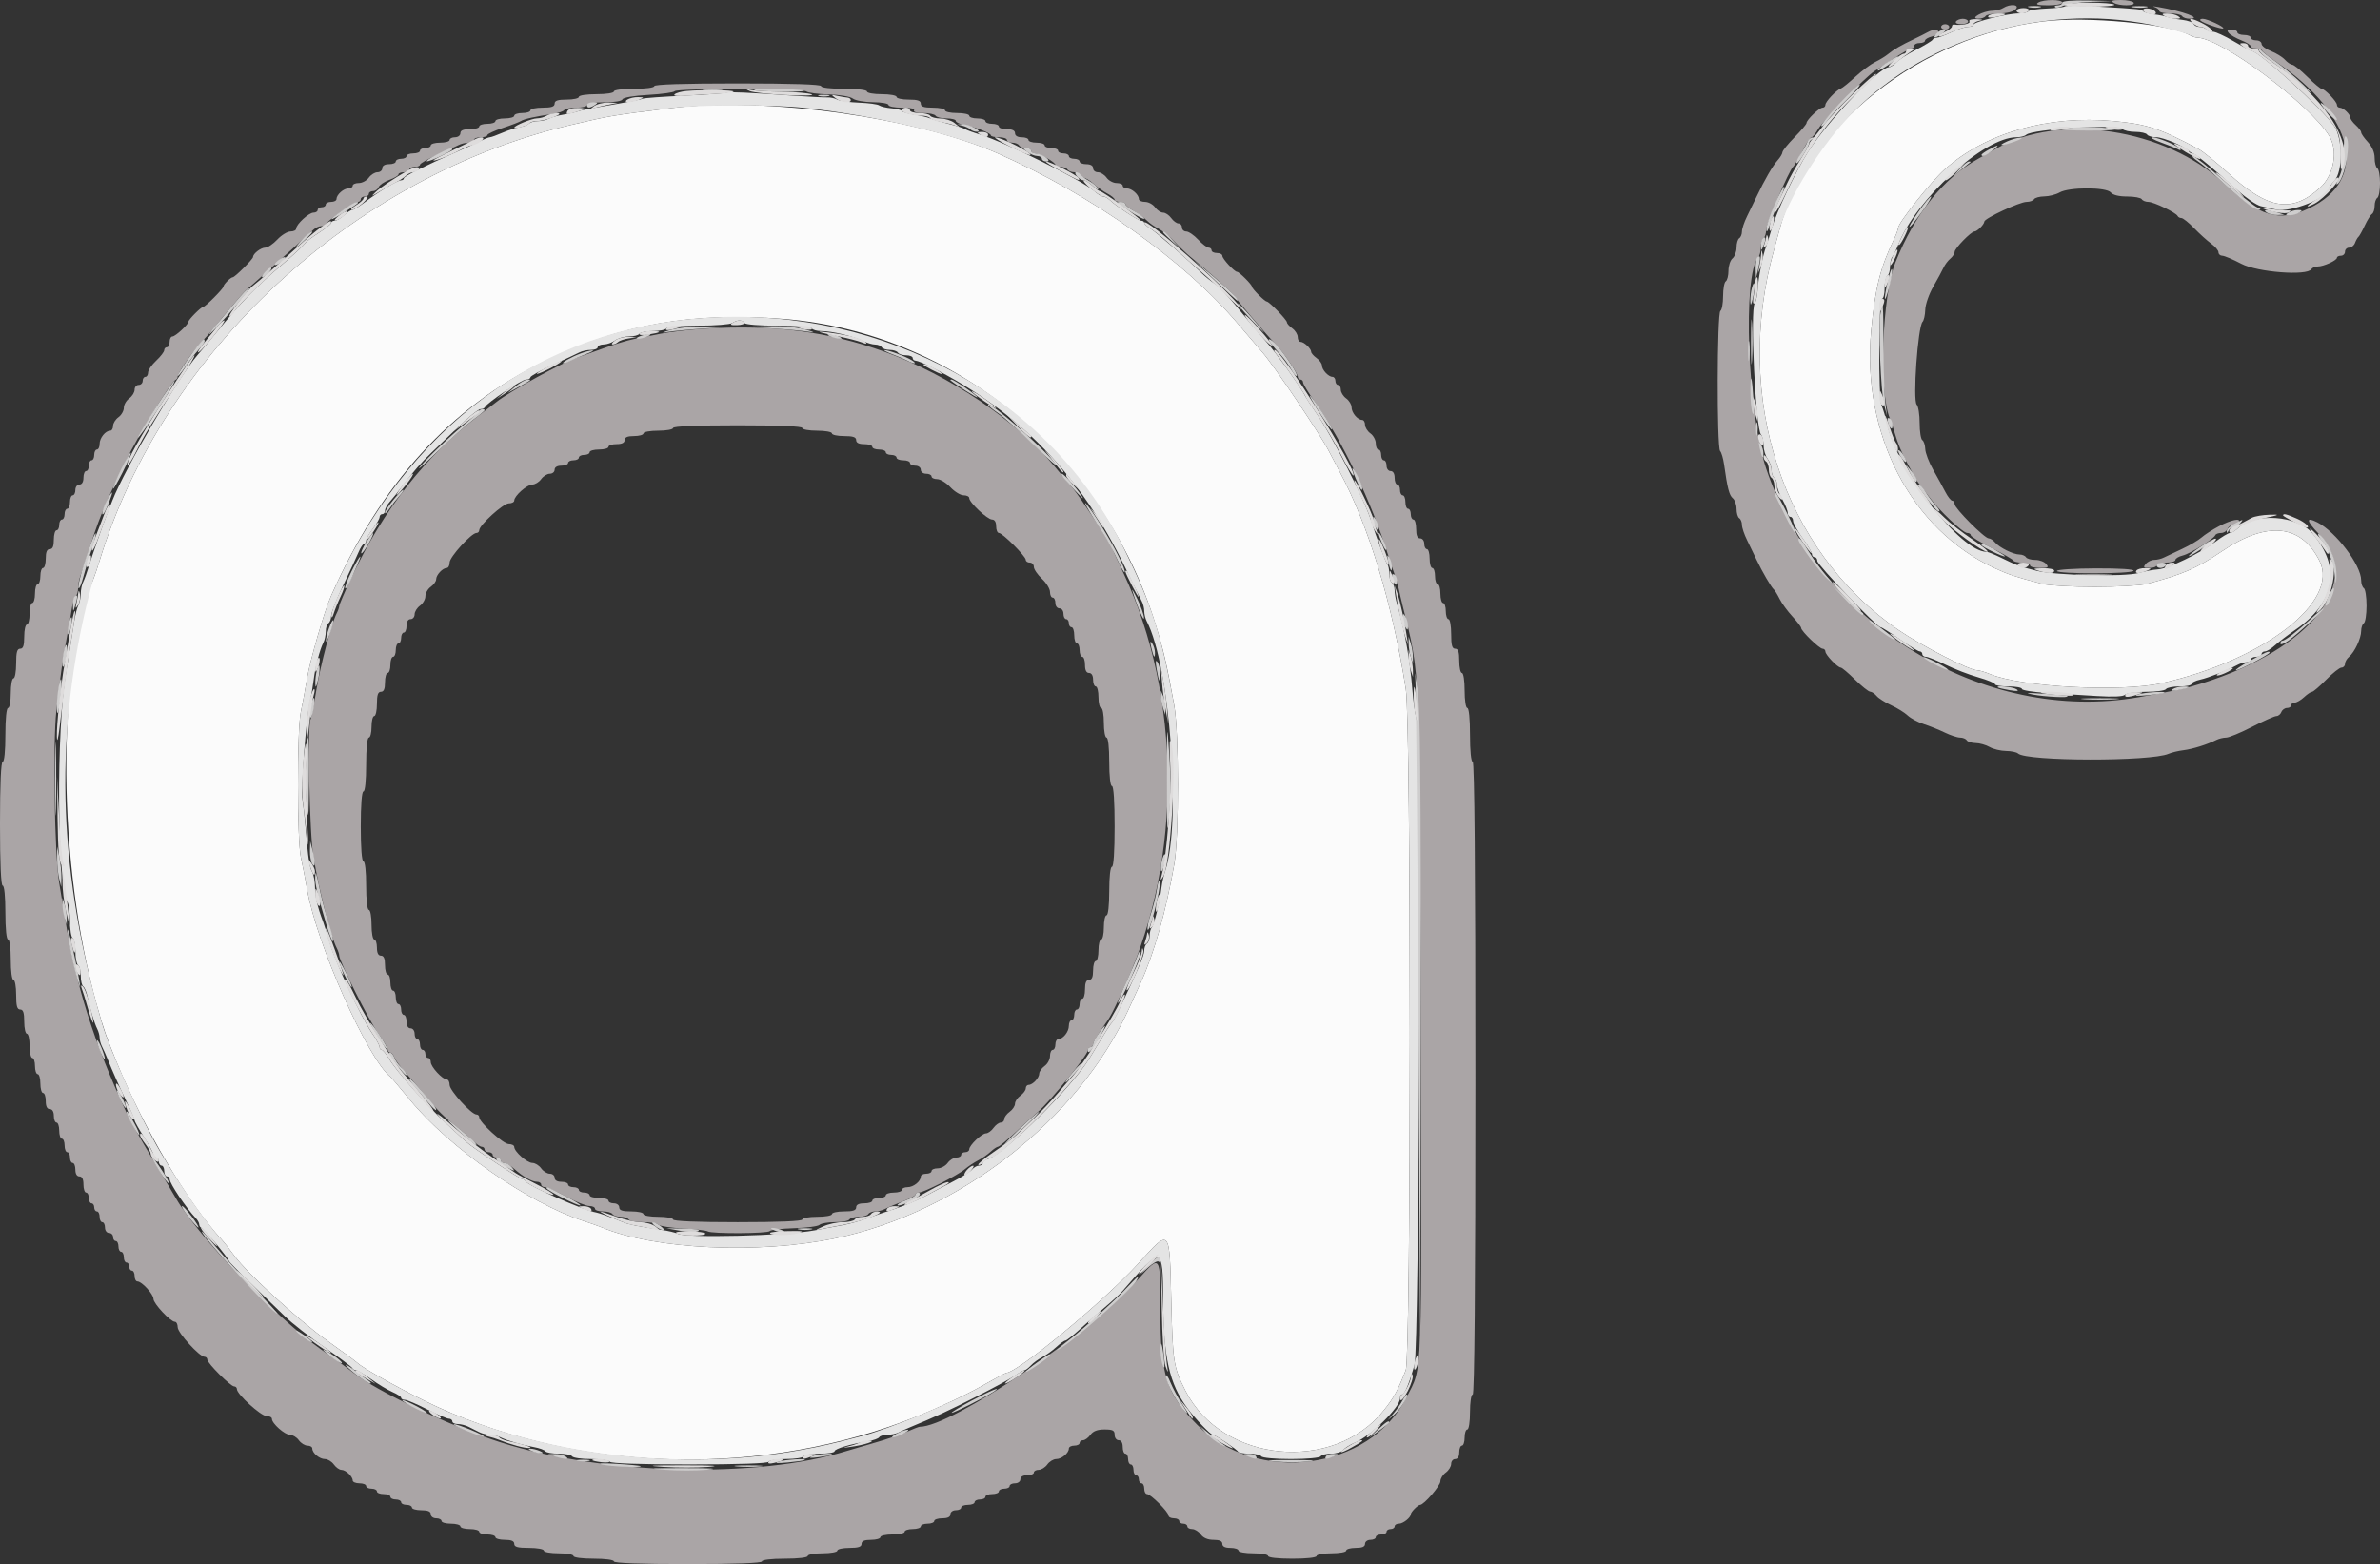 <?xml version="1.0" encoding="UTF-8" standalone="no"?>
<svg
   xmlns:dc="http://purl.org/dc/elements/1.1/"
   xmlns:cc="http://creativecommons.org/ns#"
   xmlns:rdf="http://www.w3.org/1999/02/22-rdf-syntax-ns#"
   xmlns:svg="http://www.w3.org/2000/svg"
   xmlns="http://www.w3.org/2000/svg"
   viewBox="0 0 353.6 232.394"
   height="232.394"
   width="353.6"
   version="1.1"
   id="svg">
  <rect x="0" y="0" width="353.6" height="232.394" fill="#333333" stroke="none"/>
  <defs
     id="defs11" />
  <g
     transform="translate(-26.8,-137.206)"
     id="svgg">
    <path
       style="fill:#fbfbfb;fill-rule:evenodd;stroke:none"
       d="m 330.4,140.38 c -18.201,2.179 -35.258,15.699 -39.262,31.12 -0.186,0.715 -0.528,1.975 -0.759,2.8 -6.161,21.942 1.31,44.752 18.518,56.544 3.399,2.329 10.484,5.956 11.635,5.956 0.314,0 1.19,0.259 1.947,0.575 4.596,1.921 19.488,2.7 25.521,1.336 15.181,-3.433 26.417,-12.142 23.419,-18.153 -2.735,-5.482 -7.807,-5.984 -14.506,-1.434 -3.709,2.518 -5.877,3.459 -11.159,4.844 -0.906,0.238 -4.395,0.432 -7.754,0.432 -3.359,0 -6.848,-0.194 -7.754,-0.432 -4.065,-1.066 -4.978,-1.365 -7.046,-2.315 -12.464,-5.724 -19.855,-19.956 -18.39,-35.411 0.603,-6.354 1.318,-9.186 3.434,-13.603 0.306,-0.639 0.556,-1.341 0.556,-1.559 0,-0.749 4.881,-6.878 6.941,-8.718 6.064,-5.414 15.339,-8.069 25.059,-7.173 4.971,0.458 6.803,1.06 12.6,4.141 0.66,0.35 2.707,2.01 4.549,3.689 5.873,5.352 9.414,5.884 13.586,2.042 2.034,-1.873 2.659,-5.49 1.324,-7.661 -2.935,-4.771 -16.147,-14.6 -19.625,-14.6 -0.245,0 -0.757,-0.173 -1.139,-0.384 -3.031,-1.674 -15.187,-2.815 -21.695,-2.036 m -203.8,12.876 c -9.014,1.12 -9.118,1.137 -15,2.52 -32.361,7.609 -60.597,33.748 -70.025,64.824 -0.267,0.88 -0.63,1.96 -0.807,2.4 -5.656,14.093 -5.462,42.531 0.435,63.6 0.965,3.447 1.412,4.733 2.919,8.4 4.131,10.048 10.491,20.8 15.614,26.396 0.405,0.442 1.269,1.539 1.92,2.438 1.847,2.548 9.664,9.686 13.837,12.636 2.078,1.468 4.078,2.942 4.445,3.274 1.043,0.944 7.887,4.704 11.862,6.517 21.69,9.892 48.646,10.428 71.2,1.415 3.08,-1.231 7.288,-3.191 9.351,-4.357 2.063,-1.165 3.832,-2.119 3.93,-2.119 1.681,0 14.576,-10.679 19.68,-16.298 4.739,-5.217 4.594,-5.382 4.854,5.503 0.22,9.231 0.331,9.936 2.115,13.458 5.428,10.711 22.027,12.305 29.514,2.834 1.49,-1.886 2.028,-2.875 3.209,-5.897 0.798,-2.042 0.809,-96.133 0.012,-101.2 -1.991,-12.659 -5.498,-24.219 -9.77,-32.2 -0.235,-0.44 -1.005,-1.907 -1.711,-3.259 -1.319,-2.53 -8.208,-12.759 -9.793,-14.541 -0.489,-0.55 -2.135,-2.471 -3.657,-4.269 -7.976,-9.421 -21.7,-19.155 -35.734,-25.348 -12.085,-5.332 -34.52,-8.45 -48.4,-6.727 m 16.7,31.344 c 25.24,2.014 47.385,20.23 55.191,45.4 1.155,3.724 1.673,5.972 2.765,12 0.727,4.009 0.735,19.517 0.013,23.6 -1.248,7.057 -2.998,13.241 -4.979,17.6 -0.55,1.21 -1.37,3.01 -1.821,4 -7.453,16.342 -25.139,30.152 -43.532,33.993 -11.453,2.392 -26.857,1.674 -34.737,-1.618 -0.44,-0.184 -1.649,-0.61 -2.686,-0.945 -8.216,-2.661 -19.897,-10.812 -25.834,-18.03 -1.448,-1.76 -2.746,-3.29 -2.884,-3.4 -3.369,-2.679 -10.971,-19.778 -12.359,-27.8 -0.267,-1.54 -0.686,-3.7 -0.931,-4.8 -0.576,-2.585 -0.583,-18.966 -0.01,-21.6 0.24,-1.1 0.658,-3.35 0.929,-5 0.435,-2.649 2.569,-10.002 3.541,-12.2 7.392,-16.725 17.723,-28.088 31.747,-34.918 11.256,-5.482 21.954,-7.37 35.587,-6.282"
       id="path0" />
    <path
       style="fill:#aaa5a6;fill-rule:evenodd;stroke:none"
       d="m 329.6,137.6 c -0.43,0.278 -0.003,0.389 1.5,0.394 1.155,0.003 2.1,-0.174 2.1,-0.394 0,-0.512 -2.808,-0.512 -3.6,0 m 11.2,0 c 0.802,0.518 3.32,0.518 3,0 -0.136,-0.22 -1.002,-0.397 -1.924,-0.394 -1.229,0.005 -1.516,0.11 -1.076,0.394 m -16.4,0.8 c -0.33,0.213 -1.05,0.397 -1.6,0.408 -1.384,0.028 -3.42,1.157 -2.124,1.178 0.482,0.008 0.988,-0.166 1.124,-0.386 0.136,-0.22 1.059,-0.4 2.052,-0.4 1.071,0 2.049,-0.244 2.405,-0.6 0.721,-0.721 -0.797,-0.885 -1.857,-0.2 m 22.5,-0.156 c 0.385,0.118 0.7,0.381 0.7,0.585 0,0.204 0.709,0.371 1.576,0.371 0.867,0 1.688,0.18 1.824,0.4 0.136,0.22 0.642,0.395 1.124,0.388 1.964,-0.027 -0.975,-1.12 -4.724,-1.756 -0.66,-0.112 -0.885,-0.107 -0.5,0.012 m -29.5,2.156 c -0.14,0.227 0.196,0.4 0.776,0.4 0.563,0 1.024,-0.18 1.024,-0.4 0,-0.22 -0.349,-0.4 -0.776,-0.4 -0.427,0 -0.888,0.18 -1.024,0.4 m 36.341,-0.126 c 0.364,0.364 3.19,1.329 3.369,1.15 0.217,-0.218 -2.357,-1.424 -3.038,-1.424 -0.333,0 -0.482,0.123 -0.331,0.274 M 315.2,141.2 c 0,0.22 0.27,0.4 0.6,0.4 0.33,0 0.6,-0.18 0.6,-0.4 0,-0.22 -0.27,-0.4 -0.6,-0.4 -0.33,0 -0.6,0.18 -0.6,0.4 m -2,0.79 c -0.33,0.189 -1.23,0.642 -2,1.006 -1.937,0.916 -3.073,1.574 -3.897,2.257 -0.387,0.32 -1.243,0.844 -1.903,1.164 -0.66,0.321 -1.979,1.303 -2.931,2.183 -0.952,0.88 -1.931,1.672 -2.177,1.759 -0.677,0.241 -2.292,1.948 -2.292,2.423 0,0.23 -0.188,0.418 -0.418,0.418 -0.486,0 -2.38,1.812 -2.385,2.282 -0.002,0.175 -0.804,1.128 -1.782,2.118 -0.978,0.99 -1.787,1.991 -1.797,2.225 -0.01,0.233 -0.333,0.773 -0.718,1.2 -0.723,0.8 -1.957,2.932 -3.113,5.375 -0.364,0.77 -1.005,2.092 -1.424,2.938 -0.42,0.846 -0.763,1.87 -0.763,2.276 0,0.406 -0.18,0.85 -0.4,0.986 -0.22,0.136 -0.4,0.755 -0.4,1.375 0,0.62 -0.27,1.351 -0.6,1.625 -0.33,0.274 -0.6,1.095 -0.6,1.825 0,0.73 -0.18,1.439 -0.4,1.575 -0.22,0.136 -0.4,1.126 -0.4,2.2 0,1.074 -0.18,2.064 -0.4,2.2 -0.507,0.313 -0.546,20.285 -0.041,20.82 0.197,0.209 0.461,1.1 0.585,1.98 0.504,3.578 0.766,4.593 1.298,5.035 0.307,0.255 0.558,0.97 0.558,1.59 0,0.62 0.18,1.239 0.4,1.375 0.22,0.136 0.4,0.58 0.4,0.986 0,0.406 0.343,1.43 0.763,2.276 0.419,0.846 1.057,2.168 1.416,2.938 0.782,1.673 2.21,4.121 2.567,4.4 0.14,0.11 0.525,0.74 0.855,1.4 0.329,0.66 1.182,1.83 1.896,2.6 0.713,0.77 1.298,1.541 1.3,1.713 0.005,0.468 2.712,3.087 3.19,3.087 0.227,0 0.413,0.188 0.413,0.418 0,0.486 1.812,2.38 2.282,2.385 0.175,0.002 1.128,0.804 2.118,1.782 0.99,0.978 2.003,1.787 2.251,1.797 0.248,0.01 0.683,0.297 0.965,0.638 0.283,0.341 1.25,0.957 2.149,1.369 0.899,0.413 2.007,1.1 2.462,1.528 0.455,0.428 1.535,1.006 2.4,1.283 0.865,0.277 2.265,0.841 3.111,1.252 0.846,0.412 1.87,0.748 2.276,0.748 0.406,0 0.85,0.18 0.986,0.4 0.136,0.22 0.732,0.406 1.324,0.414 0.592,0.008 1.526,0.272 2.076,0.586 0.55,0.314 1.639,0.578 2.42,0.586 0.781,0.008 1.591,0.176 1.8,0.375 1.237,1.174 19.733,1.209 22.38,0.041 0.44,-0.194 1.43,-0.431 2.2,-0.527 1.372,-0.171 3.514,-0.84 4.895,-1.529 0.382,-0.19 1.032,-0.346 1.444,-0.346 0.413,0 2.15,-0.72 3.861,-1.6 1.711,-0.88 3.336,-1.6 3.612,-1.6 0.277,0 0.606,-0.27 0.733,-0.6 0.126,-0.33 0.506,-0.6 0.842,-0.6 0.337,0 0.613,-0.18 0.613,-0.4 0,-0.22 0.236,-0.4 0.525,-0.4 0.288,0 0.911,-0.36 1.383,-0.8 0.472,-0.44 1.009,-0.8 1.192,-0.8 0.183,0 1.128,-0.81 2.1,-1.8 0.972,-0.99 1.999,-1.8 2.283,-1.8 0.284,0 0.517,-0.248 0.517,-0.551 0,-0.303 0.266,-0.772 0.592,-1.042 0.835,-0.693 1.808,-2.762 1.808,-3.845 0,-0.503 0.18,-1.026 0.4,-1.162 0.22,-0.136 0.4,-1.306 0.4,-2.6 0,-1.294 -0.18,-2.464 -0.4,-2.6 -0.22,-0.136 -0.4,-0.67 -0.4,-1.186 0,-2.224 -3.768,-7.205 -6.499,-8.591 -1.745,-0.885 -1.678,-0.266 0.18,1.682 6.775,7.099 -0.978,17.068 -17.281,22.22 -2.469,0.78 -3.879,1.09 -9.367,2.058 -23.234,4.096 -47.658,-10.874 -55.443,-33.983 -2.766,-8.21 -3.524,-28.884 -1.151,-31.38 0.198,-0.209 0.361,-0.873 0.361,-1.476 0,-0.603 0.18,-1.208 0.4,-1.344 0.22,-0.136 0.4,-0.707 0.4,-1.269 0,-0.866 3.365,-8.736 3.99,-9.331 0.252,-0.24 1.147,-1.784 1.913,-3.3 0.306,-0.605 0.684,-1.1 0.84,-1.1 0.157,0 0.623,-0.585 1.037,-1.3 0.722,-1.248 6.983,-7.673 8.283,-8.5 0.346,-0.22 1.647,-1.075 2.891,-1.9 1.244,-0.825 2.438,-1.5 2.654,-1.5 0.215,0 0.392,-0.18 0.392,-0.4 0,-0.22 0.36,-0.4 0.8,-0.4 0.44,0 0.8,-0.16 0.8,-0.357 0,-0.196 0.45,-0.469 1,-0.607 0.55,-0.138 1,-0.428 1,-0.644 0,-0.472 -0.776,-0.473 -1.6,-0.002 m 44.732,0.128 c 0.236,0.285 1.068,0.768 1.849,1.074 0.78,0.307 1.419,0.704 1.419,0.883 0,0.179 0.345,0.325 0.767,0.325 0.421,0 0.826,0.145 0.9,0.323 0.073,0.178 0.98,0.901 2.015,1.607 11.828,8.067 13.976,17.568 4.938,21.843 -4.409,2.086 -7.345,1.216 -12.62,-3.739 -8.652,-8.128 -24.403,-10.533 -33.8,-5.159 -0.44,0.251 -1.633,0.922 -2.651,1.491 -5.245,2.929 -9.467,8.205 -12.351,15.434 -1.989,4.985 -2.489,19.147 -0.819,23.2 0.181,0.44 0.571,1.61 0.867,2.6 0.488,1.636 1.253,3.281 2.798,6.015 0.306,0.542 0.647,1.075 0.758,1.185 0.112,0.11 0.733,0.92 1.382,1.8 1.529,2.075 5.039,5.4 5.701,5.4 0.283,0 0.515,0.151 0.515,0.335 0,0.184 1.395,1.039 3.1,1.9 1.705,0.861 3.16,1.7 3.233,1.865 0.074,0.165 0.659,0.3 1.3,0.3 0.642,0 1.167,0.18 1.167,0.4 0,0.22 0.652,0.4 1.449,0.4 1.243,0 1.378,-0.085 0.951,-0.6 -0.274,-0.33 -1.005,-0.6 -1.625,-0.6 -0.62,0 -1.239,-0.18 -1.375,-0.4 -0.136,-0.22 -0.569,-0.4 -0.962,-0.4 -0.912,0 -3.006,-1.039 -3.645,-1.808 -0.27,-0.326 -0.689,-0.592 -0.93,-0.592 -0.619,0 -5.063,-4.466 -5.063,-5.087 0,-0.282 -0.159,-0.513 -0.354,-0.513 -0.195,0 -0.657,-0.585 -1.026,-1.3 -0.369,-0.715 -1.184,-2.2 -1.81,-3.3 -0.625,-1.1 -1.154,-2.484 -1.174,-3.076 -0.02,-0.592 -0.216,-1.188 -0.436,-1.324 -0.22,-0.136 -0.4,-1.281 -0.4,-2.544 0,-1.263 -0.194,-2.49 -0.432,-2.728 -0.61,-0.61 0.162,-11.578 0.866,-12.308 0.201,-0.209 0.382,-1.019 0.402,-1.8 0.02,-0.781 0.554,-2.32 1.186,-3.42 0.633,-1.1 1.318,-2.367 1.523,-2.816 0.204,-0.449 0.66,-1.057 1.013,-1.349 0.353,-0.293 0.642,-0.746 0.642,-1.006 0,-0.515 2.446,-3.029 2.948,-3.029 0.405,0 1.449,-1.05 1.462,-1.471 0.015,-0.482 5.257,-2.929 6.274,-2.929 0.478,0 0.98,-0.18 1.116,-0.4 0.136,-0.22 0.822,-0.406 1.524,-0.414 0.702,-0.008 1.726,-0.272 2.276,-0.586 1.412,-0.807 6.93,-0.807 7.6,0 0.317,0.381 1.2,0.6 2.425,0.6 1.06,0 2.039,0.18 2.175,0.4 0.136,0.22 0.58,0.4 0.986,0.4 0.798,0 4.129,1.609 4.347,2.1 0.074,0.165 0.327,0.3 0.562,0.3 0.236,0 1.081,0.675 1.877,1.5 0.797,0.825 1.939,1.858 2.538,2.295 0.6,0.437 1.09,1.022 1.09,1.3 0,0.278 0.252,0.505 0.559,0.505 0.308,0 1.586,0.54 2.841,1.2 2.388,1.256 9.767,1.824 10.4,0.8 0.136,-0.22 0.561,-0.4 0.944,-0.4 0.875,0 2.849,-0.899 2.853,-1.3 0.002,-0.165 0.273,-0.3 0.603,-0.3 0.33,0 0.6,-0.27 0.6,-0.6 0,-0.33 0.276,-0.6 0.613,-0.6 0.336,0 0.728,-0.315 0.87,-0.7 0.142,-0.385 0.371,-0.79 0.509,-0.9 0.137,-0.11 0.56,-0.867 0.94,-1.683 0.379,-0.816 0.865,-1.591 1.079,-1.724 0.214,-0.132 0.389,-0.669 0.389,-1.193 0,-0.524 0.18,-1.064 0.4,-1.2 0.22,-0.136 0.4,-1.126 0.4,-2.2 0,-1.074 -0.18,-2.064 -0.4,-2.2 -0.22,-0.136 -0.4,-0.823 -0.4,-1.528 0,-0.811 -0.366,-1.675 -1,-2.359 -0.55,-0.593 -1,-1.238 -1,-1.434 0,-0.195 -0.36,-0.681 -0.8,-1.079 -0.44,-0.398 -0.8,-0.889 -0.8,-1.091 0,-0.503 -1.047,-1.509 -1.571,-1.509 -0.236,0 -0.429,-0.188 -0.429,-0.418 0,-0.486 -1.812,-2.38 -2.282,-2.385 -0.175,-0.002 -1.128,-0.804 -2.118,-1.782 -0.99,-0.978 -1.997,-1.787 -2.238,-1.797 -0.241,-0.01 -0.732,-0.343 -1.091,-0.74 -0.36,-0.397 -1.288,-0.971 -2.062,-1.275 -0.775,-0.304 -1.409,-0.789 -1.409,-1.078 0,-0.289 -0.36,-0.525 -0.8,-0.525 -0.44,0 -0.8,-0.18 -0.8,-0.4 0,-0.22 -0.45,-0.4 -1,-0.4 -0.55,0 -1,-0.18 -1,-0.4 0,-0.22 -0.382,-0.4 -0.849,-0.4 -0.649,0 -0.748,0.122 -0.419,0.518 M 124,150 c 0,0.231 -1.267,0.4 -3,0.4 -1.733,0 -3,0.169 -3,0.4 0,0.226 -1.133,0.4 -2.6,0.4 -1.467,0 -2.6,0.174 -2.6,0.4 0,0.22 -0.81,0.4 -1.8,0.4 -1.333,0 -1.8,0.156 -1.8,0.6 0,0.444 -0.467,0.6 -1.8,0.6 -0.99,0 -1.8,0.18 -1.8,0.4 0,0.22 -0.54,0.4 -1.2,0.4 -0.66,0 -1.2,0.18 -1.2,0.4 0,0.22 -0.63,0.4 -1.4,0.4 -0.77,0 -1.4,0.18 -1.4,0.4 0,0.22 -0.54,0.4 -1.2,0.4 -0.66,0 -1.2,0.18 -1.2,0.4 0,0.22 -0.63,0.4 -1.4,0.4 -0.978,0 -1.4,0.181 -1.4,0.6 0,0.333 -0.356,0.6 -0.8,0.6 -0.44,0 -0.8,0.18 -0.8,0.4 0,0.22 -0.63,0.4 -1.4,0.4 -0.77,0 -1.4,0.18 -1.4,0.4 0,0.22 -0.36,0.4 -0.8,0.4 -0.44,0 -0.8,0.18 -0.8,0.4 0,0.22 -0.45,0.4 -1,0.4 -0.55,0 -1,0.18 -1,0.4 0,0.22 -0.36,0.4 -0.8,0.4 -0.44,0 -0.8,0.18 -0.8,0.4 0,0.22 -0.45,0.4 -1,0.4 -0.622,0 -1,0.227 -1,0.6 0,0.33 -0.32,0.6 -0.712,0.6 -0.391,0 -0.971,0.36 -1.288,0.8 -0.317,0.44 -0.987,0.8 -1.488,0.8 -0.502,0 -0.912,0.18 -0.912,0.4 0,0.22 -0.283,0.4 -0.629,0.4 -0.718,0 -1.771,0.934 -1.771,1.571 0,0.236 -0.36,0.429 -0.8,0.429 -0.44,0 -0.8,0.18 -0.8,0.4 0,0.22 -0.27,0.4 -0.6,0.4 -0.33,0 -0.6,0.18 -0.6,0.4 0,0.22 -0.278,0.4 -0.618,0.4 -0.696,0 -2.582,1.74 -2.582,2.382 0,0.23 -0.378,0.418 -0.84,0.418 -0.461,0 -1.343,0.54 -1.96,1.2 -0.617,0.66 -1.422,1.2 -1.789,1.2 -0.646,0 -1.811,0.891 -1.811,1.385 0,0.315 -2.7,3.015 -3.015,3.015 -0.314,0 -1.385,1.071 -1.385,1.385 0,0.309 -2.697,3.015 -3.005,3.015 -0.304,0 -2.195,1.895 -2.195,2.2 0,0.406 -1.942,2.2 -2.382,2.2 -0.23,0 -0.418,0.36 -0.418,0.8 0,0.44 -0.18,0.8 -0.4,0.8 -0.22,0 -0.4,0.198 -0.4,0.44 0,0.241 -0.54,0.943 -1.2,1.56 -0.66,0.617 -1.2,1.409 -1.2,1.76 0,0.352 -0.18,0.64 -0.4,0.64 -0.22,0 -0.4,0.27 -0.4,0.6 0,0.33 -0.27,0.6 -0.6,0.6 -0.33,0 -0.6,0.32 -0.6,0.712 0,0.391 -0.36,0.971 -0.8,1.288 -0.44,0.317 -0.8,0.947 -0.8,1.4 0,0.453 -0.36,1.083 -0.8,1.4 -0.44,0.317 -0.8,0.897 -0.8,1.288 0,0.392 -0.193,0.712 -0.429,0.712 -0.705,0 -1.571,1.086 -1.571,1.971 0,0.456 -0.18,0.829 -0.4,0.829 -0.22,0 -0.4,0.36 -0.4,0.8 0,0.44 -0.18,0.8 -0.4,0.8 -0.22,0 -0.4,0.36 -0.4,0.8 0,0.44 -0.18,0.8 -0.4,0.8 -0.22,0 -0.4,0.45 -0.4,1 0,0.622 -0.227,1 -0.6,1 -0.333,0 -0.6,0.356 -0.6,0.8 0,0.44 -0.18,0.8 -0.4,0.8 -0.22,0 -0.4,0.45 -0.4,1 0,0.55 -0.18,1 -0.4,1 -0.22,0 -0.4,0.36 -0.4,0.8 0,0.44 -0.18,0.8 -0.4,0.8 -0.22,0 -0.4,0.36 -0.4,0.8 0,0.44 -0.18,0.8 -0.4,0.8 -0.22,0 -0.4,0.63 -0.4,1.4 0,0.978 -0.181,1.4 -0.6,1.4 -0.419,0 -0.6,0.422 -0.6,1.4 0,0.77 -0.18,1.4 -0.4,1.4 -0.22,0 -0.4,0.54 -0.4,1.2 0,0.66 -0.18,1.2 -0.4,1.2 -0.22,0 -0.4,0.63 -0.4,1.4 0,0.77 -0.18,1.4 -0.4,1.4 -0.22,0 -0.4,0.72 -0.4,1.6 0,0.88 -0.18,1.6 -0.4,1.6 -0.22,0 -0.4,0.81 -0.4,1.8 0,1.333 -0.156,1.8 -0.6,1.8 -0.461,0 -0.6,0.511 -0.6,2.2 0,1.21 -0.18,2.2 -0.4,2.2 -0.22,0 -0.4,0.99 -0.4,2.2 0,1.21 -0.18,2.2 -0.4,2.2 -0.24,0 -0.4,1.6 -0.4,4 0,2.4 -0.16,4 -0.4,4 -0.255,0 -0.4,3.333 -0.4,9.2 0,5.867 0.145,9.2 0.4,9.2 0.24,0 0.4,1.6 0.4,4 0,2.4 0.16,4 0.4,4 0.231,0 0.4,1.267 0.4,3 0,1.733 0.169,3 0.4,3 0.22,0 0.4,0.99 0.4,2.2 0,1.689 0.139,2.2 0.6,2.2 0.444,0 0.6,0.467 0.6,1.8 0,0.99 0.18,1.8 0.4,1.8 0.22,0 0.4,0.81 0.4,1.8 0,0.99 0.18,1.8 0.4,1.8 0.22,0 0.4,0.54 0.4,1.2 0,0.66 0.18,1.2 0.4,1.2 0.22,0 0.4,0.63 0.4,1.4 0,0.77 0.18,1.4 0.4,1.4 0.22,0 0.4,0.54 0.4,1.2 0,0.8 0.2,1.2 0.6,1.2 0.373,0 0.6,0.378 0.6,1 0,0.55 0.18,1 0.4,1 0.22,0 0.4,0.54 0.4,1.2 0,0.66 0.18,1.2 0.4,1.2 0.22,0 0.4,0.45 0.4,1 0,0.55 0.18,1 0.4,1 0.22,0 0.4,0.36 0.4,0.8 0,0.44 0.18,0.8 0.4,0.8 0.22,0 0.4,0.45 0.4,1 0,0.622 0.227,1 0.6,1 0.4,0 0.6,0.4 0.6,1.2 0,0.66 0.18,1.2 0.4,1.2 0.22,0 0.4,0.36 0.4,0.8 0,0.44 0.18,0.8 0.4,0.8 0.22,0 0.4,0.27 0.4,0.6 0,0.33 0.18,0.6 0.4,0.6 0.22,0 0.4,0.36 0.4,0.8 0,0.44 0.18,0.8 0.4,0.8 0.22,0 0.4,0.36 0.4,0.8 0,0.444 0.267,0.8 0.6,0.8 0.33,0 0.6,0.27 0.6,0.6 0,0.33 0.18,0.6 0.4,0.6 0.22,0 0.4,0.36 0.4,0.8 0,0.44 0.18,0.8 0.4,0.8 0.22,0 0.4,0.36 0.4,0.8 0,0.44 0.18,0.8 0.4,0.8 0.22,0 0.4,0.27 0.4,0.6 0,0.33 0.18,0.6 0.4,0.6 0.22,0 0.4,0.36 0.4,0.8 0,0.44 0.188,0.8 0.418,0.8 0.648,0 2.382,1.889 2.382,2.595 0,0.699 2.533,3.405 3.187,3.405 0.227,0 0.413,0.365 0.413,0.811 0,0.824 3.24,4.389 3.989,4.389 0.226,0 0.411,0.185 0.411,0.411 0,0.534 3.455,3.989 3.989,3.989 0.226,0 0.411,0.185 0.411,0.411 0,0.749 3.565,3.989 4.389,3.989 0.446,0 0.811,0.188 0.811,0.418 0,0.692 1.911,2.382 2.694,2.382 0.401,0 0.989,0.36 1.306,0.8 0.317,0.44 0.897,0.8 1.288,0.8 0.392,0 0.712,0.193 0.712,0.429 0,0.677 1.072,1.571 1.883,1.571 0.407,0 1,0.36 1.317,0.8 0.317,0.44 0.82,0.8 1.117,0.8 0.645,0 1.683,0.969 1.683,1.571 0,0.236 0.45,0.429 1,0.429 0.55,0 1,0.18 1,0.4 0,0.22 0.36,0.4 0.8,0.4 0.44,0 0.8,0.18 0.8,0.4 0,0.22 0.45,0.4 1,0.4 0.55,0 1,0.18 1,0.4 0,0.22 0.36,0.4 0.8,0.4 0.44,0 0.8,0.18 0.8,0.4 0,0.22 0.36,0.4 0.8,0.4 0.44,0 0.8,0.18 0.8,0.4 0,0.22 0.63,0.4 1.4,0.4 0.978,0 1.4,0.181 1.4,0.6 0,0.333 0.356,0.6 0.8,0.6 0.44,0 0.8,0.18 0.8,0.4 0,0.22 0.63,0.4 1.4,0.4 0.77,0 1.4,0.18 1.4,0.4 0,0.22 0.63,0.4 1.4,0.4 0.77,0 1.4,0.18 1.4,0.4 0,0.22 0.54,0.4 1.2,0.4 0.66,0 1.2,0.18 1.2,0.4 0,0.22 0.63,0.4 1.4,0.4 0.978,0 1.4,0.181 1.4,0.6 0,0.461 0.511,0.6 2.2,0.6 1.21,0 2.2,0.18 2.2,0.4 0,0.22 0.99,0.4 2.2,0.4 1.21,0 2.2,0.18 2.2,0.4 0,0.231 1.267,0.4 3,0.4 1.733,0 3,0.169 3,0.4 0,0.257 3.933,0.4 11,0.4 7.067,0 11,-0.143 11,-0.4 0,-0.235 1.4,-0.4 3.4,-0.4 2,0 3.4,-0.165 3.4,-0.4 0,-0.22 0.99,-0.4 2.2,-0.4 1.21,0 2.2,-0.18 2.2,-0.4 0,-0.22 0.81,-0.4 1.8,-0.4 1.333,0 1.8,-0.156 1.8,-0.6 0,-0.419 0.422,-0.6 1.4,-0.6 0.77,0 1.4,-0.18 1.4,-0.4 0,-0.22 0.81,-0.4 1.8,-0.4 0.99,0 1.8,-0.18 1.8,-0.4 0,-0.22 0.54,-0.4 1.2,-0.4 0.66,0 1.2,-0.18 1.2,-0.4 0,-0.22 0.45,-0.4 1,-0.4 0.55,0 1,-0.18 1,-0.4 0,-0.22 0.54,-0.4 1.2,-0.4 0.8,0 1.2,-0.2 1.2,-0.6 0,-0.333 0.356,-0.6 0.8,-0.6 0.44,0 0.8,-0.18 0.8,-0.4 0,-0.22 0.45,-0.4 1,-0.4 0.55,0 1,-0.18 1,-0.4 0,-0.22 0.36,-0.4 0.8,-0.4 0.44,0 0.8,-0.18 0.8,-0.4 0,-0.22 0.45,-0.4 1,-0.4 0.55,0 1,-0.18 1,-0.4 0,-0.22 0.36,-0.4 0.8,-0.4 0.44,0 0.8,-0.18 0.8,-0.4 0,-0.22 0.36,-0.4 0.8,-0.4 0.444,0 0.8,-0.267 0.8,-0.6 0,-0.373 0.378,-0.6 1,-0.6 0.55,0 1,-0.18 1,-0.4 0,-0.22 0.32,-0.4 0.712,-0.4 0.391,0 0.971,-0.36 1.288,-0.8 0.317,-0.44 0.91,-0.8 1.317,-0.8 0.811,0 1.883,-0.894 1.883,-1.571 0,-0.236 0.36,-0.429 0.8,-0.429 0.44,0 0.8,-0.18 0.8,-0.4 0,-0.22 0.23,-0.4 0.512,-0.4 0.281,0 0.771,-0.36 1.088,-0.8 0.402,-0.557 1.035,-0.8 2.088,-0.8 1.245,0 1.512,0.141 1.512,0.8 0,0.444 0.267,0.8 0.6,0.8 0.373,0 0.6,0.378 0.6,1 0,0.55 0.18,1 0.4,1 0.22,0 0.4,0.36 0.4,0.8 0,0.44 0.18,0.8 0.4,0.8 0.22,0 0.4,0.36 0.4,0.8 0,0.44 0.18,0.8 0.4,0.8 0.22,0 0.4,0.27 0.4,0.6 0,0.33 0.18,0.6 0.4,0.6 0.22,0 0.4,0.36 0.4,0.8 0,0.44 0.186,0.8 0.413,0.8 0.538,0 3.187,2.649 3.187,3.187 0,0.227 0.36,0.413 0.8,0.413 0.44,0 0.8,0.18 0.8,0.4 0,0.22 0.27,0.4 0.6,0.4 0.33,0 0.6,0.18 0.6,0.4 0,0.22 0.32,0.4 0.712,0.4 0.391,0 0.971,0.36 1.288,0.8 0.375,0.52 1.035,0.8 1.888,0.8 0.9,0 1.312,0.189 1.312,0.6 0,0.4 0.4,0.6 1.2,0.6 0.66,0 1.2,0.18 1.2,0.4 0,0.22 0.99,0.4 2.2,0.4 1.21,0 2.2,0.18 2.2,0.4 0,0.237 1.467,0.4 3.6,0.4 2.133,0 3.6,-0.163 3.6,-0.4 0,-0.22 0.99,-0.4 2.2,-0.4 1.21,0 2.2,-0.18 2.2,-0.4 0,-0.22 0.63,-0.4 1.4,-0.4 0.978,0 1.4,-0.181 1.4,-0.6 0,-0.333 0.356,-0.6 0.8,-0.6 0.44,0 0.8,-0.18 0.8,-0.4 0,-0.22 0.36,-0.4 0.8,-0.4 0.44,0 0.8,-0.18 0.8,-0.4 0,-0.22 0.27,-0.4 0.6,-0.4 0.33,0 0.6,-0.18 0.6,-0.4 0,-0.22 0.283,-0.4 0.629,-0.4 0.623,0 1.771,-0.907 1.771,-1.4 0,-0.326 1.063,-1.4 1.385,-1.4 0.57,0 3.015,-2.837 3.015,-3.498 0,-0.399 0.36,-0.985 0.8,-1.302 0.44,-0.317 0.8,-0.897 0.8,-1.288 0,-0.392 0.27,-0.712 0.6,-0.712 0.373,0 0.6,-0.378 0.6,-1 0,-0.55 0.18,-1 0.4,-1 0.22,0 0.4,-0.54 0.4,-1.2 0,-0.66 0.18,-1.2 0.4,-1.2 0.226,0 0.4,-1.133 0.4,-2.6 0,-1.467 0.174,-2.6 0.4,-2.6 0.264,0 0.4,-15.933 0.4,-47 0,-31.067 -0.136,-47 -0.4,-47 -0.24,0 -0.4,-1.6 -0.4,-4 0,-2.4 -0.16,-4 -0.4,-4 -0.226,0 -0.4,-1.133 -0.4,-2.6 0,-1.467 -0.174,-2.6 -0.4,-2.6 -0.22,0 -0.4,-0.81 -0.4,-1.8 0,-1.333 -0.156,-1.8 -0.6,-1.8 -0.461,0 -0.6,-0.511 -0.6,-2.2 0,-1.21 -0.18,-2.2 -0.4,-2.2 -0.22,0 -0.4,-0.54 -0.4,-1.2 0,-0.66 -0.18,-1.2 -0.4,-1.2 -0.22,0 -0.4,-0.63 -0.4,-1.4 0,-0.77 -0.18,-1.4 -0.4,-1.4 -0.22,0 -0.4,-0.54 -0.4,-1.2 0,-0.66 -0.18,-1.2 -0.4,-1.2 -0.22,0 -0.4,-0.63 -0.4,-1.4 0,-0.77 -0.18,-1.4 -0.4,-1.4 -0.22,0 -0.4,-0.36 -0.4,-0.8 0,-0.444 -0.267,-0.8 -0.6,-0.8 -0.419,0 -0.6,-0.422 -0.6,-1.4 0,-0.77 -0.18,-1.4 -0.4,-1.4 -0.22,0 -0.4,-0.36 -0.4,-0.8 0,-0.44 -0.18,-0.8 -0.4,-0.8 -0.22,0 -0.4,-0.45 -0.4,-1 0,-0.55 -0.18,-1 -0.4,-1 -0.22,0 -0.4,-0.36 -0.4,-0.8 0,-0.44 -0.18,-0.8 -0.4,-0.8 -0.22,0 -0.4,-0.45 -0.4,-1 0,-0.622 -0.227,-1 -0.6,-1 -0.333,0 -0.6,-0.356 -0.6,-0.8 0,-0.44 -0.18,-0.8 -0.4,-0.8 -0.22,0 -0.4,-0.36 -0.4,-0.8 0,-0.44 -0.18,-0.8 -0.4,-0.8 -0.22,0 -0.4,-0.41 -0.4,-0.912 0,-0.501 -0.36,-1.171 -0.8,-1.488 -0.44,-0.317 -0.8,-0.897 -0.8,-1.288 0,-0.392 -0.193,-0.712 -0.429,-0.712 -0.677,0 -1.571,-1.072 -1.571,-1.883 0,-0.407 -0.36,-1 -0.8,-1.317 -0.44,-0.317 -0.8,-0.897 -0.8,-1.288 0,-0.392 -0.18,-0.712 -0.4,-0.712 -0.22,0 -0.4,-0.27 -0.4,-0.6 0,-0.33 -0.193,-0.6 -0.429,-0.6 -0.602,0 -1.571,-1.038 -1.571,-1.683 0,-0.297 -0.36,-0.8 -0.8,-1.117 -0.44,-0.317 -0.8,-0.73 -0.8,-0.917 0,-0.482 -1.061,-1.483 -1.571,-1.483 -0.236,0 -0.429,-0.32 -0.429,-0.712 0,-0.391 -0.36,-0.971 -0.8,-1.288 -0.44,-0.317 -0.8,-0.723 -0.8,-0.902 0,-0.367 -2.648,-3.098 -3.005,-3.098 -0.304,0 -2.195,-1.895 -2.195,-2.2 0,-0.308 -1.892,-2.2 -2.2,-2.2 -0.406,0 -2.2,-1.942 -2.2,-2.382 0,-0.23 -0.36,-0.418 -0.8,-0.418 -0.44,0 -0.8,-0.18 -0.8,-0.4 0,-0.22 -0.198,-0.4 -0.44,-0.4 -0.241,0 -0.943,-0.54 -1.56,-1.2 -0.617,-0.66 -1.409,-1.2 -1.76,-1.2 -0.352,0 -0.64,-0.27 -0.64,-0.6 0,-0.33 -0.23,-0.6 -0.512,-0.6 -0.281,0 -0.771,-0.36 -1.088,-0.8 -0.317,-0.44 -0.857,-0.8 -1.2,-0.8 -0.343,0 -0.883,-0.36 -1.2,-0.8 -0.317,-0.44 -0.987,-0.8 -1.488,-0.8 -0.502,0 -0.912,-0.193 -0.912,-0.429 0,-0.637 -1.053,-1.571 -1.771,-1.571 -0.346,0 -0.629,-0.18 -0.629,-0.4 0,-0.22 -0.41,-0.4 -0.912,-0.4 -0.501,0 -1.171,-0.36 -1.488,-0.8 -0.317,-0.44 -0.897,-0.8 -1.288,-0.8 -0.392,0 -0.712,-0.27 -0.712,-0.6 0,-0.373 -0.378,-0.6 -1,-0.6 -0.55,0 -1,-0.18 -1,-0.4 0,-0.22 -0.36,-0.4 -0.8,-0.4 -0.44,0 -0.8,-0.18 -0.8,-0.4 0,-0.22 -0.36,-0.4 -0.8,-0.4 -0.44,0 -0.8,-0.18 -0.8,-0.4 0,-0.22 -0.45,-0.4 -1,-0.4 -0.55,0 -1,-0.18 -1,-0.4 0,-0.22 -0.54,-0.4 -1.2,-0.4 -0.66,0 -1.2,-0.18 -1.2,-0.4 0,-0.22 -0.45,-0.4 -1,-0.4 -0.622,0 -1,-0.227 -1,-0.6 0,-0.4 -0.4,-0.6 -1.2,-0.6 -0.66,0 -1.2,-0.18 -1.2,-0.4 0,-0.22 -0.45,-0.4 -1,-0.4 -0.55,0 -1,-0.18 -1,-0.4 0,-0.22 -0.54,-0.4 -1.2,-0.4 -0.66,0 -1.2,-0.18 -1.2,-0.4 0,-0.22 -0.81,-0.4 -1.8,-0.4 -0.99,0 -1.8,-0.18 -1.8,-0.4 0,-0.22 -0.81,-0.4 -1.8,-0.4 -1.333,0 -1.8,-0.156 -1.8,-0.6 0,-0.444 -0.467,-0.6 -1.8,-0.6 -0.99,0 -1.8,-0.18 -1.8,-0.4 0,-0.22 -0.99,-0.4 -2.2,-0.4 -1.21,0 -2.2,-0.18 -2.2,-0.4 0,-0.235 -1.4,-0.4 -3.4,-0.4 -2,0 -3.4,-0.165 -3.4,-0.4 0,-0.258 -4.4,-0.4 -12.4,-0.4 -8,0 -12.4,0.142 -12.4,0.4 m 22.591,0.793 c 0.239,0.198 1.736,0.398 3.328,0.444 1.647,0.048 3.193,0.311 3.588,0.611 0.381,0.29 1.728,0.532 2.993,0.539 1.265,0.007 2.3,0.193 2.3,0.413 0,0.22 0.911,0.4 2.024,0.4 1.247,0 1.928,0.153 1.776,0.4 -0.149,0.241 0.388,0.4 1.353,0.4 0.88,0 1.711,0.18 1.847,0.4 0.136,0.22 0.867,0.4 1.624,0.4 0.757,0 1.376,0.16 1.376,0.355 0,0.195 0.495,0.451 1.1,0.57 1.755,0.344 4.1,1.244 4.1,1.573 0,0.166 0.54,0.302 1.2,0.302 0.66,0 1.2,0.18 1.2,0.4 0,0.22 0.349,0.4 0.776,0.4 0.427,0 0.888,0.18 1.024,0.4 0.136,0.22 0.597,0.4 1.024,0.4 0.427,0 0.776,0.18 0.776,0.4 0,0.22 0.255,0.4 0.568,0.4 0.713,0 3.026,1.298 3.029,1.7 0.002,0.165 0.352,0.3 0.779,0.3 0.427,0 0.888,0.18 1.024,0.4 0.136,0.22 0.597,0.4 1.024,0.4 0.427,0 0.776,0.18 0.776,0.4 0,0.22 0.244,0.4 0.542,0.4 0.297,0 0.982,0.405 1.521,0.9 0.539,0.495 1.465,1.155 2.058,1.468 0.594,0.312 1.079,0.717 1.079,0.9 0,0.182 0.36,0.332 0.8,0.332 0.44,0 0.8,0.141 0.8,0.314 0,0.172 0.585,0.655 1.3,1.071 0.715,0.417 1.57,1.042 1.9,1.389 0.33,0.347 1.093,0.885 1.697,1.195 0.603,0.309 1.706,1.208 2.451,1.997 0.745,0.789 1.782,1.776 2.303,2.195 2.466,1.977 6.184,5.283 6.489,5.77 0.429,0.684 4.952,5.968 6.133,7.166 1.184,1.2 3.327,4.341 3.327,4.875 0,0.235 0.18,0.428 0.4,0.428 0.22,0 0.4,0.193 0.4,0.428 0,0.236 0.791,1.541 1.757,2.9 4.046,5.693 8.448,14.921 10.911,22.872 0.34,1.1 0.766,2.36 0.945,2.8 0.18,0.44 0.438,1.34 0.575,2 0.136,0.66 0.429,1.92 0.65,2.8 2.57,10.217 2.488,8.31 2.643,61.961 0.157,54.221 0.29,50.7 -2.099,55.439 -5.508,10.927 -22.24,13.119 -31.143,4.08 -4.6,-4.67 -5.439,-7.303 -5.439,-17.062 0,-8.205 -0.017,-8.23 -3.188,-4.663 -7.164,8.06 -27.829,22.045 -32.577,22.045 -0.134,0 -1.007,0.339 -1.939,0.753 -0.933,0.414 -3.046,1.137 -4.696,1.608 -1.65,0.471 -3.54,1.024 -4.2,1.23 -13.295,4.145 -36.193,3.58 -51.4,-1.268 -7.433,-2.369 -18.564,-7.652 -22.04,-10.459 -0.588,-0.475 -2.751,-2.034 -4.806,-3.464 -6.338,-4.41 -18.233,-16.817 -21.403,-22.325 -0.467,-0.811 -2.097,-3.545 -3.622,-6.075 -1.524,-2.53 -3.191,-5.5 -3.704,-6.6 -4.862,-10.431 -7.574,-19.005 -9.173,-29 -0.229,-1.43 -0.614,-3.77 -0.857,-5.2 -0.691,-4.082 -0.965,-20.738 -0.421,-25.6 0.557,-4.973 1.02,-8.194 1.611,-11.2 0.238,-1.21 0.542,-2.969 0.677,-3.909 0.134,-0.94 0.4,-1.806 0.591,-1.924 0.191,-0.118 0.347,-0.645 0.347,-1.172 0,-0.526 0.162,-1.371 0.36,-1.876 0.198,-0.506 0.638,-1.819 0.978,-2.919 1.607,-5.208 2.479,-7.351 5.699,-14 1.933,-3.992 6.753,-11.881 7.414,-12.133 0.192,-0.074 0.349,-0.311 0.349,-0.528 0,-0.516 2.017,-3.437 3.462,-5.016 0.626,-0.684 1.408,-1.577 1.738,-1.986 1.67,-2.069 4.633,-5.562 4.873,-5.744 0.399,-0.303 8.345,-7.434 10.131,-9.093 0.297,-0.275 0.807,-0.5 1.134,-0.5 0.327,0 0.655,-0.152 0.729,-0.338 0.198,-0.503 4.157,-3.262 4.681,-3.262 0.248,0 0.452,-0.18 0.452,-0.4 0,-0.22 0.27,-0.4 0.6,-0.4 0.33,0 0.6,-0.18 0.6,-0.4 0,-0.22 0.276,-0.4 0.613,-0.4 0.336,0 0.714,-0.265 0.838,-0.588 0.124,-0.323 0.838,-0.809 1.587,-1.08 0.749,-0.271 1.362,-0.637 1.362,-0.812 0,-0.176 0.36,-0.32 0.8,-0.32 0.44,0 0.8,-0.18 0.8,-0.4 0,-0.22 0.36,-0.4 0.8,-0.4 0.44,0 0.8,-0.148 0.8,-0.33 0,-0.181 1.125,-0.824 2.5,-1.429 1.375,-0.604 2.813,-1.266 3.195,-1.47 0.382,-0.204 1.057,-0.371 1.5,-0.371 0.443,0 0.805,-0.18 0.805,-0.4 0,-0.22 0.45,-0.4 1,-0.4 0.55,0 1,-0.143 1,-0.317 0,-0.175 1.035,-0.658 2.3,-1.073 1.265,-0.416 2.48,-0.881 2.7,-1.033 0.415,-0.287 2.116,-0.664 4.703,-1.042 0.826,-0.121 1.602,-0.38 1.723,-0.577 0.122,-0.197 0.931,-0.358 1.798,-0.358 0.867,0 1.576,-0.18 1.576,-0.4 0,-0.225 1.122,-0.4 2.567,-0.4 1.53,0 2.626,-0.18 2.715,-0.445 0.087,-0.263 1.663,-0.532 3.844,-0.656 2.033,-0.116 3.788,-0.359 3.9,-0.541 0.277,-0.449 19.022,-0.416 19.565,0.035 M 131.6,186.037 c -2.31,0.141 -5.28,0.478 -6.6,0.747 -1.32,0.27 -3.12,0.627 -4,0.794 -0.88,0.167 -2.95,0.797 -4.6,1.401 -1.65,0.603 -3.357,1.202 -3.794,1.33 -1.89,0.556 -10.123,5.075 -12.006,6.591 -0.22,0.177 -1.477,1.143 -2.793,2.146 -7.842,5.976 -14.039,13.875 -18.752,23.899 -1.02,2.17 -1.855,4.108 -1.855,4.306 0,0.198 -0.164,0.672 -0.364,1.054 -0.767,1.461 -2.409,7.662 -3.043,11.489 -0.364,2.197 -0.744,4.127 -0.844,4.288 -0.509,0.824 -0.164,17.185 0.433,20.537 1.002,5.622 2.583,11.78 3.459,13.476 0.197,0.382 0.359,0.874 0.359,1.094 0,0.83 4.392,9.598 5.766,11.51 0.789,1.098 1.434,2.2 1.434,2.449 0,0.248 0.168,0.452 0.373,0.452 0.205,0 0.479,0.315 0.609,0.7 0.13,0.385 0.965,1.51 1.857,2.5 0.891,0.99 2.192,2.499 2.89,3.353 1.688,2.063 2.643,3.009 4.486,4.447 0.846,0.66 1.946,1.605 2.443,2.1 0.498,0.495 1.094,0.9 1.324,0.9 0.23,0 0.418,0.18 0.418,0.4 0,0.22 0.27,0.4 0.6,0.4 0.33,0 0.6,0.18 0.6,0.4 0,0.22 0.27,0.4 0.6,0.4 0.33,0 0.6,0.18 0.6,0.4 0,0.22 0.227,0.4 0.504,0.4 0.277,0 0.961,0.405 1.52,0.9 1.322,1.172 2.614,1.9 3.371,1.9 0.333,0 0.605,0.18 0.605,0.4 0,0.22 0.253,0.4 0.563,0.4 0.31,0 1.73,0.63 3.156,1.4 1.425,0.77 2.972,1.4 3.436,1.4 0.465,0 0.845,0.18 0.845,0.4 0,0.22 0.529,0.4 1.176,0.4 0.647,0 1.288,0.18 1.424,0.4 0.136,0.22 0.676,0.4 1.2,0.4 0.524,0 1.064,0.18 1.2,0.4 0.136,0.22 1.101,0.4 2.144,0.4 1.043,0 2.068,0.172 2.279,0.383 0.21,0.21 1.853,0.461 3.649,0.557 1.797,0.096 3.452,0.29 3.679,0.43 0.604,0.373 8.934,0.329 9.212,-0.049 0.131,-0.177 1.758,-0.366 3.618,-0.422 1.86,-0.056 3.561,-0.281 3.78,-0.5 0.219,-0.219 1.252,-0.399 2.295,-0.399 1.043,0 2.008,-0.18 2.144,-0.4 0.136,-0.22 0.766,-0.4 1.4,-0.4 0.634,0 1.264,-0.18 1.4,-0.4 0.136,-0.22 0.599,-0.4 1.029,-0.4 0.43,0 1.094,-0.167 1.476,-0.371 0.382,-0.205 1.549,-0.7 2.594,-1.1 1.044,-0.401 1.899,-0.864 1.9,-1.029 0,-0.165 0.236,-0.3 0.524,-0.3 0.713,0 5.779,-2.574 6.835,-3.473 0.469,-0.4 1.343,-0.981 1.941,-1.291 0.598,-0.31 1.443,-0.895 1.878,-1.3 0.434,-0.405 0.932,-0.74 1.106,-0.746 0.174,-0.005 1.421,-1.04 2.771,-2.3 1.35,-1.259 2.79,-2.573 3.2,-2.919 1.709,-1.442 7.346,-8.397 7.346,-9.064 0,-0.279 0.18,-0.507 0.4,-0.507 0.22,0 0.4,-0.201 0.4,-0.446 0,-0.246 0.592,-1.281 1.316,-2.3 1.379,-1.943 1.435,-2.048 3.607,-6.854 8.369,-18.518 8.226,-42.463 -0.363,-60.745 -0.968,-2.06 -1.76,-3.796 -1.76,-3.857 0,-0.357 -4.663,-7.46 -5.776,-8.798 -0.731,-0.88 -1.936,-2.325 -2.677,-3.211 -5.837,-6.983 -15.683,-13.636 -25.347,-17.127 -8.283,-2.992 -16.463,-4.046 -26.6,-3.425 M 146,200.8 c 0,0.22 0.99,0.4 2.2,0.4 1.21,0 2.2,0.18 2.2,0.4 0,0.22 0.81,0.4 1.8,0.4 1.333,0 1.8,0.156 1.8,0.6 0,0.4 0.4,0.6 1.2,0.6 0.66,0 1.2,0.18 1.2,0.4 0,0.22 0.45,0.4 1,0.4 0.55,0 1,0.18 1,0.4 0,0.22 0.36,0.4 0.8,0.4 0.44,0 0.8,0.18 0.8,0.4 0,0.22 0.45,0.4 1,0.4 0.55,0 1,0.18 1,0.4 0,0.22 0.36,0.4 0.8,0.4 0.444,0 0.8,0.267 0.8,0.6 0,0.333 0.356,0.6 0.8,0.6 0.44,0 0.8,0.18 0.8,0.4 0,0.22 0.378,0.4 0.84,0.4 0.461,0 1.343,0.54 1.96,1.2 0.617,0.66 1.499,1.2 1.96,1.2 0.462,0 0.84,0.186 0.84,0.413 0,0.645 2.701,3.187 3.387,3.187 0.387,0 0.613,0.368 0.613,1 0,0.55 0.185,1 0.411,1 0.534,0 3.989,3.455 3.989,3.989 0,0.226 0.27,0.411 0.6,0.411 0.33,0 0.6,0.288 0.6,0.64 0,0.351 0.54,1.143 1.2,1.76 0.66,0.617 1.2,1.499 1.2,1.96 0,0.462 0.18,0.84 0.4,0.84 0.22,0 0.4,0.36 0.4,0.8 0,0.444 0.267,0.8 0.6,0.8 0.333,0 0.6,0.356 0.6,0.8 0,0.44 0.18,0.8 0.4,0.8 0.22,0 0.4,0.27 0.4,0.6 0,0.33 0.18,0.6 0.4,0.6 0.22,0 0.4,0.54 0.4,1.2 0,0.66 0.18,1.2 0.4,1.2 0.22,0 0.4,0.45 0.4,1 0,0.55 0.18,1 0.4,1 0.22,0 0.4,0.54 0.4,1.2 0,0.8 0.2,1.2 0.6,1.2 0.373,0 0.6,0.378 0.6,1 0,0.55 0.18,1 0.4,1 0.22,0 0.4,0.72 0.4,1.6 0,0.88 0.18,1.6 0.4,1.6 0.22,0 0.4,0.99 0.4,2.2 0,1.21 0.18,2.2 0.4,2.2 0.237,0 0.4,1.467 0.4,3.6 0,2.133 0.163,3.6 0.4,3.6 0.249,0 0.4,2.267 0.4,6 0,3.733 -0.151,6 -0.4,6 -0.237,0 -0.4,1.467 -0.4,3.6 0,2.133 -0.163,3.6 -0.4,3.6 -0.22,0 -0.4,0.81 -0.4,1.8 0,0.99 -0.18,1.8 -0.4,1.8 -0.22,0 -0.4,0.72 -0.4,1.6 0,0.88 -0.18,1.6 -0.4,1.6 -0.22,0 -0.4,0.63 -0.4,1.4 0,0.978 -0.181,1.4 -0.6,1.4 -0.419,0 -0.6,0.422 -0.6,1.4 0,0.77 -0.18,1.4 -0.4,1.4 -0.22,0 -0.4,0.36 -0.4,0.8 0,0.44 -0.18,0.8 -0.4,0.8 -0.22,0 -0.4,0.36 -0.4,0.8 0,0.44 -0.18,0.8 -0.4,0.8 -0.22,0 -0.4,0.373 -0.4,0.829 0,0.885 -0.866,1.971 -1.571,1.971 -0.236,0 -0.429,0.36 -0.429,0.8 0,0.44 -0.18,0.8 -0.4,0.8 -0.22,0 -0.4,0.41 -0.4,0.912 0,0.501 -0.36,1.171 -0.8,1.488 -0.44,0.317 -0.8,0.82 -0.8,1.117 0,0.645 -0.969,1.683 -1.571,1.683 -0.236,0 -0.429,0.23 -0.429,0.512 0,0.281 -0.36,0.771 -0.8,1.088 -0.44,0.317 -0.8,0.857 -0.8,1.2 0,0.343 -0.36,0.883 -0.8,1.2 -0.44,0.317 -0.8,0.807 -0.8,1.088 0,0.282 -0.23,0.512 -0.512,0.512 -0.281,0 -0.771,0.36 -1.088,0.8 -0.317,0.44 -0.815,0.8 -1.106,0.8 -0.629,0 -2.494,1.782 -2.494,2.382 0,0.23 -0.27,0.418 -0.6,0.418 -0.33,0 -0.6,0.18 -0.6,0.4 0,0.22 -0.32,0.4 -0.712,0.4 -0.391,0 -0.971,0.36 -1.288,0.8 -0.317,0.44 -0.987,0.8 -1.488,0.8 -0.502,0 -0.912,0.18 -0.912,0.4 0,0.22 -0.36,0.4 -0.8,0.4 -0.44,0 -0.8,0.193 -0.8,0.429 0,0.705 -1.086,1.571 -1.971,1.571 -0.456,0 -0.829,0.18 -0.829,0.4 0,0.22 -0.54,0.4 -1.2,0.4 -0.66,0 -1.2,0.18 -1.2,0.4 0,0.22 -0.45,0.4 -1,0.4 -0.55,0 -1,0.18 -1,0.4 0,0.22 -0.54,0.4 -1.2,0.4 -0.8,0 -1.2,0.2 -1.2,0.6 0,0.444 -0.467,0.6 -1.8,0.6 -0.99,0 -1.8,0.18 -1.8,0.4 0,0.22 -0.99,0.4 -2.2,0.4 -1.21,0 -2.2,0.18 -2.2,0.4 0,0.256 -3.467,0.4 -9.6,0.4 -6.133,0 -9.6,-0.144 -9.6,-0.4 0,-0.22 -0.99,-0.4 -2.2,-0.4 -1.21,0 -2.2,-0.18 -2.2,-0.4 0,-0.22 -0.81,-0.4 -1.8,-0.4 -1.333,0 -1.8,-0.156 -1.8,-0.6 0,-0.333 -0.356,-0.6 -0.8,-0.6 -0.44,0 -0.8,-0.18 -0.8,-0.4 0,-0.22 -0.63,-0.4 -1.4,-0.4 -0.77,0 -1.4,-0.18 -1.4,-0.4 0,-0.22 -0.36,-0.4 -0.8,-0.4 -0.44,0 -0.8,-0.18 -0.8,-0.4 0,-0.22 -0.36,-0.4 -0.8,-0.4 -0.44,0 -0.8,-0.18 -0.8,-0.4 0,-0.22 -0.45,-0.4 -1,-0.4 -0.622,0 -1,-0.227 -1,-0.6 0,-0.33 -0.32,-0.6 -0.712,-0.6 -0.391,0 -0.971,-0.36 -1.288,-0.8 -0.317,-0.44 -0.905,-0.8 -1.306,-0.8 -0.783,0 -2.694,-1.69 -2.694,-2.382 0,-0.23 -0.365,-0.418 -0.811,-0.418 -0.824,0 -4.389,-3.24 -4.389,-3.989 0,-0.226 -0.185,-0.411 -0.411,-0.411 -0.749,0 -3.989,-3.565 -3.989,-4.389 0,-0.446 -0.188,-0.811 -0.418,-0.811 -0.642,0 -2.382,-1.886 -2.382,-2.582 0,-0.34 -0.18,-0.618 -0.4,-0.618 -0.22,0 -0.4,-0.27 -0.4,-0.6 0,-0.33 -0.18,-0.6 -0.4,-0.6 -0.22,0 -0.4,-0.36 -0.4,-0.8 0,-0.44 -0.18,-0.8 -0.4,-0.8 -0.22,0 -0.4,-0.36 -0.4,-0.8 0,-0.444 -0.267,-0.8 -0.6,-0.8 -0.373,0 -0.6,-0.378 -0.6,-1 0,-0.55 -0.18,-1 -0.4,-1 -0.22,0 -0.4,-0.36 -0.4,-0.8 0,-0.44 -0.18,-0.8 -0.4,-0.8 -0.22,0 -0.4,-0.45 -0.4,-1 0,-0.55 -0.18,-1 -0.4,-1 -0.22,0 -0.4,-0.54 -0.4,-1.2 0,-0.66 -0.18,-1.2 -0.4,-1.2 -0.22,0 -0.4,-0.63 -0.4,-1.4 0,-0.978 -0.181,-1.4 -0.6,-1.4 -0.4,0 -0.6,-0.4 -0.6,-1.2 0,-0.66 -0.18,-1.2 -0.4,-1.2 -0.22,0 -0.4,-0.99 -0.4,-2.2 0,-1.21 -0.18,-2.2 -0.4,-2.2 -0.237,0 -0.4,-1.467 -0.4,-3.6 0,-2.133 -0.163,-3.6 -0.4,-3.6 -0.246,0 -0.4,-2 -0.4,-5.2 0,-3.2 0.154,-5.2 0.4,-5.2 0.24,0 0.4,-1.6 0.4,-4 0,-2.4 0.16,-4 0.4,-4 0.22,0 0.4,-0.72 0.4,-1.6 0,-0.88 0.18,-1.6 0.4,-1.6 0.22,0 0.4,-0.81 0.4,-1.8 0,-1.333 0.156,-1.8 0.6,-1.8 0.419,0 0.6,-0.422 0.6,-1.4 0,-0.77 0.18,-1.4 0.4,-1.4 0.22,0 0.4,-0.54 0.4,-1.2 0,-0.66 0.18,-1.2 0.4,-1.2 0.22,0 0.4,-0.45 0.4,-1 0,-0.55 0.18,-1 0.4,-1 0.22,0 0.4,-0.36 0.4,-0.8 0,-0.44 0.18,-0.8 0.4,-0.8 0.22,0 0.4,-0.45 0.4,-1 0,-0.622 0.227,-1 0.6,-1 0.33,0 0.6,-0.32 0.6,-0.712 0,-0.391 0.36,-0.971 0.8,-1.288 0.44,-0.317 0.8,-0.947 0.8,-1.4 0,-0.453 0.36,-1.083 0.8,-1.4 0.44,-0.317 0.8,-0.82 0.8,-1.117 0,-0.645 0.969,-1.683 1.571,-1.683 0.236,0 0.429,-0.365 0.429,-0.811 0,-0.824 3.24,-4.389 3.989,-4.389 0.226,0 0.411,-0.185 0.411,-0.411 0,-0.749 3.565,-3.989 4.389,-3.989 0.446,0 0.811,-0.188 0.811,-0.418 0,-0.692 1.911,-2.382 2.694,-2.382 0.401,0 0.989,-0.36 1.306,-0.8 0.317,-0.44 0.897,-0.8 1.288,-0.8 0.392,0 0.712,-0.27 0.712,-0.6 0,-0.373 0.378,-0.6 1,-0.6 0.55,0 1,-0.18 1,-0.4 0,-0.22 0.36,-0.4 0.8,-0.4 0.44,0 0.8,-0.18 0.8,-0.4 0,-0.22 0.36,-0.4 0.8,-0.4 0.44,0 0.8,-0.18 0.8,-0.4 0,-0.22 0.63,-0.4 1.4,-0.4 0.77,0 1.4,-0.18 1.4,-0.4 0,-0.22 0.54,-0.4 1.2,-0.4 0.8,0 1.2,-0.2 1.2,-0.6 0,-0.419 0.422,-0.6 1.4,-0.6 0.77,0 1.4,-0.18 1.4,-0.4 0,-0.22 0.99,-0.4 2.2,-0.4 1.21,0 2.2,-0.18 2.2,-0.4 0,-0.256 3.467,-0.4 9.6,-0.4 6.133,0 9.6,0.144 9.6,0.4 m 210.476,14.595 c -0.948,0.501 -2.118,1.257 -2.6,1.68 -0.482,0.423 -1.776,1.184 -2.876,1.691 -1.1,0.507 -2.313,1.082 -2.695,1.278 -0.382,0.196 -1.035,0.356 -1.451,0.356 -0.416,0 -0.98,0.27 -1.254,0.6 -0.421,0.507 -0.336,0.6 0.551,0.6 0.577,0 1.049,-0.18 1.049,-0.4 0,-0.22 0.63,-0.4 1.4,-0.4 0.77,0 1.4,-0.177 1.4,-0.392 0,-0.216 0.495,-0.513 1.1,-0.661 1.128,-0.275 4.594,-2.444 4.833,-3.024 0.074,-0.178 0.459,-0.323 0.858,-0.323 0.398,0 0.827,-0.27 0.954,-0.6 0.126,-0.33 0.495,-0.6 0.819,-0.6 0.324,0 0.7,-0.18 0.836,-0.4 0.417,-0.675 -1.107,-0.365 -2.924,0.595 M 332.4,222.04 c 0,0.482 11.088,0.464 11.386,-0.018 0.143,-0.231 -2.027,-0.371 -5.576,-0.36 -3.196,0.01 -5.81,0.18 -5.81,0.378"
       id="path1" />
    <path
       style="fill:#e4e4e4;fill-rule:evenodd;stroke:none"
       d="m 333.58,138.138 c -0.12,0.129 -1.349,0.279 -2.729,0.334 -1.38,0.054 -2.597,0.24 -2.704,0.413 -0.107,0.173 -0.743,0.315 -1.413,0.315 -1.669,0 -6.734,1.253 -6.734,1.665 0,0.184 -0.369,0.335 -0.819,0.335 -0.451,0 -1.565,0.36 -2.475,0.8 -0.911,0.44 -1.877,0.8 -2.148,0.8 -0.27,0 -0.551,0.135 -0.625,0.3 -0.073,0.165 -1.18,0.839 -2.46,1.499 -1.281,0.659 -2.613,1.514 -2.962,1.9 -0.349,0.385 -0.845,0.701 -1.102,0.701 -1.43,0 -9.147,8.088 -11.975,12.552 -1.836,2.898 -4.738,9.027 -5.419,11.448 -0.278,0.99 -0.644,2.16 -0.812,2.6 -0.501,1.314 -1.167,4.689 -1.263,6.4 -0.049,0.88 -0.247,1.812 -0.44,2.072 -0.714,0.959 0.137,18.671 0.937,19.508 0.2,0.209 0.369,0.929 0.376,1.6 0.007,0.671 0.277,1.569 0.6,1.996 0.323,0.428 0.587,1.182 0.587,1.677 0,0.495 0.18,1.011 0.4,1.147 0.22,0.136 0.4,0.591 0.4,1.011 0,0.421 0.36,1.406 0.8,2.189 0.44,0.783 0.8,1.689 0.8,2.012 0,0.323 0.18,0.588 0.4,0.588 0.22,0 0.4,0.27 0.4,0.599 0,0.33 0.63,1.476 1.4,2.548 0.77,1.072 1.4,2.152 1.4,2.401 0,0.248 0.18,0.452 0.4,0.452 0.22,0 0.4,0.253 0.4,0.561 0,0.566 8.857,9.839 9.398,9.839 0.16,0 1.449,0.81 2.865,1.8 1.417,0.99 2.747,1.8 2.956,1.8 0.21,0 0.381,0.18 0.381,0.4 0,0.22 0.245,0.4 0.544,0.4 0.299,0 1.604,0.525 2.9,1.168 1.296,0.642 3.481,1.486 4.856,1.875 1.375,0.39 2.5,0.854 2.5,1.033 0,0.178 0.9,0.324 2,0.324 1.1,0 2,0.168 2,0.373 0,0.204 1.665,0.473 3.7,0.596 2.035,0.123 5.388,0.329 7.45,0.457 2.444,0.152 3.9,0.084 4.18,-0.196 0.237,-0.237 1.643,-0.43 3.126,-0.43 1.483,0 2.808,-0.18 2.944,-0.4 0.136,-0.22 1.047,-0.4 2.024,-0.4 0.977,0 1.776,-0.166 1.776,-0.368 0,-0.203 0.585,-0.495 1.3,-0.65 1.206,-0.261 3.968,-1.354 5.595,-2.215 0.382,-0.202 0.967,-0.367 1.3,-0.367 0.333,0 0.605,-0.18 0.605,-0.4 0,-0.22 0.36,-0.4 0.8,-0.4 0.44,0 0.8,-0.18 0.8,-0.4 0,-0.22 0.227,-0.4 0.504,-0.4 0.277,0 0.952,-0.413 1.5,-0.917 0.548,-0.504 1.896,-1.531 2.996,-2.281 5.98,-4.078 6.892,-9.303 2.515,-14.402 -2.24,-2.609 -8.498,-3.05 -10.941,-0.77 -0.454,0.423 -1.025,0.77 -1.269,0.77 -0.244,0 -1.223,0.59 -2.174,1.31 -2.286,1.731 -7.025,4.007 -8.531,4.098 -0.66,0.04 -1.954,0.284 -2.875,0.541 -2.089,0.584 -12.309,0.364 -15.125,-0.326 -2.349,-0.575 -3.012,-0.82 -5.338,-1.966 -0.956,-0.471 -1.913,-0.857 -2.128,-0.857 -3.793,0 -13.165,-11.971 -14.719,-18.8 -0.275,-1.21 -0.661,-2.513 -0.858,-2.895 -0.504,-0.98 -0.464,-15.905 0.043,-15.905 0.22,0 0.4,-0.709 0.4,-1.576 0,-0.867 0.18,-1.688 0.4,-1.824 0.22,-0.136 0.4,-0.741 0.4,-1.344 0,-0.603 0.151,-1.267 0.336,-1.476 0.185,-0.209 0.576,-1.01 0.87,-1.78 2.556,-6.704 12.751,-16 17.547,-16 0.598,0 1.258,-0.162 1.467,-0.359 0.925,-0.874 13.545,-1.636 14.316,-0.865 0.233,0.233 1.097,0.424 1.92,0.424 0.823,0 1.608,0.18 1.744,0.4 0.136,0.22 0.76,0.4 1.386,0.4 1.001,0 4.268,1.384 4.814,2.04 0.11,0.132 0.413,0.312 0.673,0.4 0.518,0.175 2.953,2.194 6.572,5.448 1.278,1.149 2.825,2.201 3.439,2.339 0.614,0.138 1.656,0.375 2.316,0.528 2.063,0.477 7.8,-1.792 7.8,-3.085 0,-0.176 0.373,-0.719 0.829,-1.209 1.259,-1.352 1.246,-6.246 -0.023,-8.116 -1.721,-2.536 -11.178,-11.145 -12.243,-11.145 -0.126,0 -1.339,-0.659 -2.696,-1.464 -1.357,-0.805 -2.778,-1.447 -3.159,-1.426 -0.381,0.022 -0.796,-0.129 -0.924,-0.335 -0.127,-0.206 -0.566,-0.375 -0.974,-0.375 -0.409,0 -0.808,-0.194 -0.887,-0.432 -0.079,-0.237 -0.859,-0.518 -1.734,-0.622 -0.874,-0.105 -1.859,-0.292 -2.189,-0.416 -0.33,-0.123 -1.225,-0.302 -1.988,-0.396 -0.764,-0.095 -1.484,-0.299 -1.6,-0.453 -0.235,-0.312 -0.314,-0.32 -6.812,-0.705 -2.53,-0.15 -4.699,-0.167 -4.82,-0.038 m 14.228,3.048 c 1.976,0.466 3.905,1.019 4.287,1.23 0.382,0.211 0.894,0.384 1.139,0.384 3.478,0 16.69,9.829 19.625,14.6 1.335,2.171 0.71,5.788 -1.324,7.661 -4.172,3.842 -7.713,3.31 -13.586,-2.042 -1.842,-1.679 -3.889,-3.339 -4.549,-3.689 -5.797,-3.081 -7.629,-3.683 -12.6,-4.141 -9.72,-0.896 -18.995,1.759 -25.059,7.173 -2.06,1.84 -6.941,7.969 -6.941,8.718 0,0.218 -0.25,0.92 -0.556,1.559 -2.116,4.417 -2.831,7.249 -3.434,13.603 -1.465,15.455 5.926,29.687 18.39,35.411 2.068,0.95 2.981,1.249 7.046,2.315 0.906,0.238 4.395,0.432 7.754,0.432 3.359,0 6.848,-0.194 7.754,-0.432 5.282,-1.385 7.45,-2.326 11.159,-4.844 6.699,-4.55 11.771,-4.048 14.506,1.434 2.998,6.011 -8.238,14.72 -23.419,18.153 -6.033,1.364 -20.925,0.585 -25.521,-1.336 -0.757,-0.316 -1.633,-0.575 -1.947,-0.575 -1.151,0 -8.236,-3.627 -11.635,-5.956 -17.208,-11.792 -24.679,-34.602 -18.518,-56.544 0.231,-0.825 0.573,-2.085 0.759,-2.8 1.232,-4.745 6.298,-12.881 10.933,-17.558 11.387,-11.49 29.575,-16.563 45.737,-12.756 m -213.052,9.791 c -0.086,0.086 -2.856,0.282 -6.156,0.435 -3.3,0.154 -6.131,0.357 -6.29,0.451 -0.16,0.095 -1.78,0.426 -3.6,0.736 -4.346,0.739 -5.593,0.982 -6.276,1.225 -0.311,0.111 -1.211,0.304 -2,0.429 -0.788,0.125 -1.737,0.389 -2.108,0.587 -0.37,0.198 -1.099,0.36 -1.62,0.36 -0.52,0 -1.117,0.169 -1.326,0.375 -0.209,0.207 -0.83,0.444 -1.38,0.529 -0.55,0.084 -1.697,0.455 -2.549,0.824 -0.852,0.37 -1.692,0.672 -1.867,0.672 -0.176,0 -0.829,0.259 -1.452,0.574 -0.622,0.316 -2.212,1.048 -3.532,1.625 -4.702,2.058 -7.795,3.605 -7.798,3.901 -0.001,0.165 -0.204,0.3 -0.45,0.3 -0.523,0 -3.347,1.72 -5.419,3.3 -0.794,0.605 -1.606,1.1 -1.805,1.1 -0.199,0 -0.748,0.36 -1.22,0.8 -0.472,0.44 -1.095,0.8 -1.383,0.8 -0.289,0 -0.525,0.144 -0.525,0.32 0,0.176 -0.819,0.838 -1.819,1.471 -1.001,0.632 -1.946,1.36 -2.1,1.616 -0.155,0.257 -1.541,1.549 -3.081,2.872 -4.561,3.918 -6.215,5.623 -10.2,10.516 -0.99,1.216 -2.196,2.659 -2.68,3.208 -2.721,3.084 -10.763,16.831 -12.634,21.597 -0.216,0.55 -0.535,1.36 -0.707,1.8 -0.663,1.686 -2.335,6.47 -2.795,8 -0.265,0.88 -0.64,1.913 -0.833,2.295 -0.193,0.382 -0.351,1.158 -0.351,1.726 0,0.567 -0.16,1.335 -0.355,1.705 -0.196,0.371 -0.478,1.484 -0.627,2.474 -0.324,2.141 -0.896,5.726 -1.182,7.4 -1.508,8.84 -1.37,31.244 0.212,34.274 0.194,0.37 0.352,1.665 0.352,2.876 0,1.212 0.18,2.314 0.4,2.45 0.22,0.136 0.4,1.036 0.4,2 0,0.964 0.18,1.864 0.4,2 0.22,0.136 0.4,0.856 0.4,1.6 0,0.744 0.166,1.455 0.369,1.581 0.203,0.125 0.488,0.811 0.633,1.524 0.355,1.746 1.019,3.942 1.447,4.79 0.193,0.382 0.351,0.969 0.351,1.305 0,0.336 0.159,0.923 0.353,1.305 0.195,0.382 0.536,1.145 0.76,1.695 0.842,2.074 1.823,4.277 2.936,6.594 0.633,1.317 1.151,2.528 1.151,2.692 0,0.164 0.63,1.283 1.4,2.487 0.77,1.204 1.4,2.377 1.4,2.608 0,0.23 0.18,0.419 0.4,0.419 0.22,0 0.4,0.27 0.4,0.6 0,0.33 0.18,0.6 0.4,0.6 0.22,0 0.4,0.36 0.4,0.8 0,0.44 0.18,0.8 0.4,0.8 0.22,0 0.4,0.184 0.4,0.409 0,0.633 2.446,4.275 3.9,5.807 0.275,0.29 0.5,0.705 0.5,0.922 0,0.217 0.16,0.455 0.356,0.529 0.392,0.147 4.044,4.557 4.044,4.884 0,0.112 1.464,1.609 3.253,3.327 1.789,1.717 4.084,3.939 5.1,4.938 1.016,0.999 3.647,3.059 5.847,4.578 2.2,1.519 4.06,2.906 4.133,3.084 0.074,0.177 0.32,0.322 0.547,0.322 0.227,0 1.247,0.603 2.266,1.339 1.02,0.736 2.439,1.59 3.154,1.898 0.715,0.307 1.3,0.694 1.3,0.861 0,0.166 0.246,0.302 0.547,0.302 0.301,0 1.778,0.63 3.281,1.4 1.504,0.77 2.967,1.4 3.253,1.4 0.285,0 0.519,0.18 0.519,0.4 0,0.22 0.362,0.4 0.805,0.4 0.443,0 1.163,0.18 1.6,0.4 0.437,0.22 1.153,0.58 1.59,0.8 0.437,0.22 1.159,0.4 1.605,0.4 0.446,0 1.123,0.158 1.505,0.351 0.971,0.49 3.218,1.151 4.999,1.47 0.828,0.148 1.603,0.429 1.724,0.624 0.121,0.195 1.008,0.355 1.972,0.355 0.964,0 1.864,0.18 2,0.4 0.136,0.22 1.396,0.4 2.8,0.4 1.404,0 2.664,0.18 2.8,0.4 0.156,0.252 4.53,0.4 11.8,0.4 7.27,0 11.644,-0.148 11.8,-0.4 0.136,-0.22 1.306,-0.4 2.6,-0.4 1.294,0 2.464,-0.18 2.6,-0.4 0.136,-0.22 1.227,-0.4 2.424,-0.4 1.197,0 2.176,-0.165 2.176,-0.368 0,-0.356 2.445,-1.08 5.104,-1.51 0.717,-0.116 1.402,-0.371 1.523,-0.566 0.121,-0.196 0.662,-0.356 1.202,-0.356 0.54,0 1.294,-0.159 1.676,-0.353 0.382,-0.195 1.145,-0.54 1.695,-0.767 3.782,-1.563 5.938,-2.561 9.993,-4.624 2.534,-1.29 5.085,-2.685 5.669,-3.1 0.584,-0.416 1.193,-0.756 1.353,-0.756 0.16,0 0.582,-0.316 0.938,-0.703 0.356,-0.386 1.118,-0.944 1.693,-1.238 0.575,-0.295 1.512,-0.969 2.082,-1.497 0.57,-0.529 1.18,-0.964 1.355,-0.966 0.174,-0.003 1.151,-0.768 2.169,-1.7 1.019,-0.933 2.709,-2.416 3.755,-3.296 1.046,-0.88 2.192,-1.936 2.547,-2.346 5.894,-6.81 6.023,-6.781 6.061,1.346 0.04,8.5 0.901,12.368 3.562,15.994 1.142,1.558 3.476,4.006 3.818,4.006 0.351,0 3.59,2.167 3.738,2.5 0.074,0.165 0.828,0.3 1.677,0.3 0.848,0 1.654,0.18 1.79,0.4 0.139,0.225 2.063,0.4 4.4,0.4 2.337,0 4.261,-0.175 4.4,-0.4 0.136,-0.22 0.845,-0.4 1.575,-0.4 0.73,0 1.535,-0.251 1.789,-0.557 0.255,-0.306 1.042,-0.796 1.749,-1.088 2.331,-0.963 6.687,-5.236 6.687,-6.56 0,-0.327 0.136,-0.595 0.302,-0.595 0.388,0 1.062,-1.611 1.853,-4.428 0.725,-2.583 0.987,-93.275 0.277,-95.972 -0.203,-0.77 -0.466,-2.66 -0.585,-4.2 -0.341,-4.412 -1.177,-9.112 -2.282,-12.828 -0.201,-0.676 -0.365,-1.61 -0.365,-2.077 0,-0.466 -0.18,-0.959 -0.4,-1.095 -0.22,-0.136 -0.4,-0.747 -0.4,-1.357 0,-0.61 -0.122,-1.232 -0.271,-1.381 -0.242,-0.242 -1.558,-3.776 -2.521,-6.769 -0.932,-2.897 -5.657,-12.192 -7.771,-15.29 -0.901,-1.318 -1.727,-2.578 -1.837,-2.8 -0.702,-1.415 -4.407,-6.591 -5.962,-8.329 -1.021,-1.141 -2.894,-3.363 -4.164,-4.939 -1.269,-1.576 -2.786,-3.178 -3.37,-3.561 -0.585,-0.383 -1.447,-1.074 -1.916,-1.535 -1.953,-1.921 -6.739,-6.082 -7.629,-6.632 -0.528,-0.326 -0.959,-0.731 -0.959,-0.9 0,-0.169 -0.193,-0.307 -0.428,-0.307 -0.45,0 -3.797,-2.194 -4.701,-3.081 -0.29,-0.285 -0.729,-0.519 -0.974,-0.519 -0.245,0 -0.817,-0.342 -1.271,-0.761 -1.711,-1.576 -13.281,-7.313 -17.026,-8.441 -0.99,-0.298 -1.98,-0.662 -2.2,-0.808 -0.22,-0.146 -1.3,-0.49 -2.4,-0.765 -1.1,-0.275 -2.36,-0.648 -2.8,-0.83 -0.44,-0.182 -1.505,-0.429 -2.368,-0.549 -0.862,-0.12 -1.672,-0.359 -1.8,-0.532 -0.127,-0.173 -0.85,-0.364 -1.605,-0.425 -0.755,-0.062 -1.565,-0.253 -1.8,-0.426 -0.235,-0.172 -1.579,-0.355 -2.987,-0.406 -1.408,-0.051 -2.865,-0.256 -3.236,-0.455 -0.372,-0.199 -1.02,-0.345 -1.44,-0.324 -0.42,0.021 -2.564,-0.087 -4.764,-0.239 -7.001,-0.483 -10.084,-0.622 -10.244,-0.462 m 11.444,2.243 c 10.512,1.124 22.284,3.888 28.8,6.763 14.034,6.193 27.758,15.927 35.734,25.348 1.522,1.798 3.168,3.719 3.657,4.269 1.585,1.782 8.474,12.011 9.793,14.541 0.706,1.352 1.476,2.819 1.711,3.259 4.272,7.981 7.779,19.541 9.77,32.2 0.797,5.067 0.786,99.158 -0.012,101.2 -1.181,3.022 -1.719,4.011 -3.209,5.897 -7.487,9.471 -24.086,7.877 -29.514,-2.834 -1.784,-3.522 -1.895,-4.227 -2.115,-13.458 -0.26,-10.885 -0.115,-10.72 -4.854,-5.503 -5.104,5.619 -17.999,16.298 -19.68,16.298 -0.098,0 -1.867,0.954 -3.93,2.119 -4.145,2.342 -13.508,6.22 -17.551,7.27 -4.739,1.23 -5.773,1.467 -9,2.058 -17.737,3.252 -38.166,0.835 -54,-6.386 -3.975,-1.813 -10.819,-5.573 -11.862,-6.517 -0.367,-0.332 -2.367,-1.806 -4.445,-3.274 -4.173,-2.95 -11.99,-10.088 -13.837,-12.636 -0.651,-0.899 -1.515,-1.996 -1.92,-2.438 -2.396,-2.617 -6.041,-7.836 -9.177,-13.14 -2.714,-4.591 -7.391,-14.903 -8.55,-18.856 -6.439,-21.943 -7.21,-41.817 -2.407,-62.044 0.465,-1.956 0.989,-3.916 1.166,-4.356 0.177,-0.44 0.54,-1.52 0.807,-2.4 9.428,-31.076 37.664,-57.215 70.025,-64.824 5.882,-1.383 5.986,-1.4 15,-2.52 4.1,-0.509 14.989,-0.529 19.6,-0.036 M 132,184.4 c -24.907,1.459 -44.914,16.242 -56.034,41.4 -0.972,2.198 -3.106,9.551 -3.541,12.2 -0.271,1.65 -0.689,3.9 -0.929,5 -0.573,2.634 -0.566,19.015 0.01,21.6 0.245,1.1 0.664,3.26 0.931,4.8 1.388,8.022 8.99,25.121 12.359,27.8 0.138,0.11 1.436,1.64 2.884,3.4 5.937,7.218 17.618,15.369 25.834,18.03 1.037,0.335 2.246,0.761 2.686,0.945 7.88,3.292 23.284,4.01 34.737,1.618 18.393,-3.841 36.079,-17.651 43.532,-33.993 0.451,-0.99 1.271,-2.79 1.821,-4 1.981,-4.359 3.731,-10.543 4.979,-17.6 0.722,-4.083 0.714,-19.591 -0.013,-23.6 -1.906,-10.519 -3.293,-14.857 -7.42,-23.2 C 182.725,196.334 158.483,182.848 132,184.4 m 5.4,0.8 c 0.142,0.23 2.263,0.4 5,0.4 2.737,0 4.858,0.17 5,0.4 0.136,0.22 0.774,0.4 1.418,0.4 1.558,0 4.708,0.741 6.114,1.438 0.623,0.309 1.468,0.562 1.877,0.562 0.409,0 0.855,0.18 0.991,0.4 0.136,0.22 0.676,0.4 1.2,0.4 0.524,0 1.064,0.18 1.2,0.4 0.136,0.22 0.687,0.4 1.224,0.4 0.537,0 0.976,0.18 0.976,0.4 0,0.22 0.199,0.4 0.442,0.4 0.243,0 1.278,0.424 2.3,0.942 13.136,6.658 22.215,16.05 28.864,29.858 1.113,2.31 2.196,4.513 2.408,4.895 0.212,0.382 0.386,1.059 0.386,1.505 0,0.446 0.165,1.123 0.366,1.505 3.454,6.55 5.184,29.849 2.756,37.095 -0.222,0.66 -0.467,1.74 -0.545,2.4 -0.245,2.074 -1.091,5.584 -1.441,5.98 -0.185,0.209 -0.336,0.783 -0.336,1.276 0,0.493 -0.18,1.008 -0.4,1.144 -0.22,0.136 -0.4,0.611 -0.4,1.055 0,0.719 -0.932,2.906 -3.727,8.745 -0.474,0.99 -0.97,1.89 -1.102,2 -0.217,0.18 -0.728,0.993 -3.371,5.355 -2.508,4.139 -12.522,14.059 -14.981,14.839 -0.451,0.143 -0.819,0.428 -0.819,0.633 0,0.205 -0.248,0.373 -0.551,0.373 -0.303,0 -0.771,0.265 -1.039,0.588 -0.269,0.324 -1.506,1.106 -2.749,1.738 -1.244,0.632 -3.148,1.63 -4.231,2.217 -1.084,0.588 -3.064,1.418 -4.4,1.846 -1.337,0.429 -3.24,1.083 -4.23,1.455 -0.99,0.371 -2.61,0.822 -3.6,1 -0.99,0.179 -2.88,0.528 -4.2,0.777 -4.251,0.8 -19.261,1.163 -20.339,0.491 -0.254,-0.159 -1.361,-0.42 -2.461,-0.582 -3.416,-0.502 -4.771,-0.772 -5.6,-1.117 -1.68,-0.698 -3.618,-1.397 -4.051,-1.461 -1.772,-0.262 -10.192,-3.999 -10.482,-4.652 -0.074,-0.165 -0.281,-0.3 -0.461,-0.3 -0.391,0 -7.528,-4.741 -8.43,-5.6 -0.346,-0.33 -1.658,-1.545 -2.915,-2.7 -2.812,-2.584 -7.461,-7.847 -8.478,-9.6 -0.416,-0.715 -0.897,-1.3 -1.069,-1.3 -0.173,0 -0.314,-0.193 -0.314,-0.428 0,-0.235 -0.525,-1.19 -1.166,-2.122 -1.604,-2.332 -5.355,-10.335 -6.21,-13.25 -0.387,-1.32 -0.841,-2.76 -1.009,-3.2 -0.841,-2.209 -1.215,-3.797 -1.215,-5.155 0,-0.824 -0.185,-1.843 -0.411,-2.265 -0.427,-0.798 -0.587,-1.865 -0.986,-6.58 -0.13,-1.54 -0.338,-3.43 -0.463,-4.2 -0.258,-1.601 0.503,-11.701 1.086,-14.4 0.214,-0.99 0.476,-2.52 0.582,-3.4 0.224,-1.857 0.911,-4.495 1.431,-5.495 0.199,-0.382 0.361,-1.136 0.361,-1.676 0,-0.54 0.18,-1.093 0.4,-1.229 0.22,-0.136 0.4,-0.62 0.4,-1.075 0,-0.456 0.789,-2.47 1.754,-4.477 0.964,-2.006 1.998,-4.233 2.297,-4.948 0.3,-0.715 0.68,-1.3 0.847,-1.3 0.166,0 0.302,-0.208 0.302,-0.462 0,-0.254 0.45,-1.052 1,-1.774 0.55,-0.721 1,-1.503 1,-1.737 0,-0.235 0.18,-0.427 0.4,-0.427 0.22,0 0.4,-0.236 0.4,-0.525 0,-0.288 0.315,-0.873 0.7,-1.3 0.385,-0.427 1.233,-1.488 1.884,-2.359 1.482,-1.981 2.893,-3.595 4.335,-4.958 0.616,-0.582 2.377,-2.273 3.914,-3.758 1.538,-1.485 3.044,-2.7 3.348,-2.7 0.304,0 0.612,-0.144 0.686,-0.32 0.251,-0.605 5.434,-4.08 6.084,-4.08 0.357,0 0.649,-0.148 0.649,-0.328 0,-0.18 1.485,-1.006 3.3,-1.835 1.815,-0.828 3.613,-1.671 3.995,-1.872 0.382,-0.201 1.147,-0.365 1.7,-0.365 0.553,0 1.005,-0.18 1.005,-0.4 0,-0.22 0.405,-0.406 0.9,-0.413 0.495,-0.007 1.249,-0.277 1.676,-0.6 0.428,-0.323 1.362,-0.587 2.077,-0.587 0.715,0 1.411,-0.18 1.547,-0.4 0.136,-0.22 1.036,-0.4 2,-0.4 0.964,0 1.864,-0.18 2,-0.4 0.141,-0.227 2.178,-0.403 4.724,-0.406 2.462,-0.003 4.746,-0.181 5.076,-0.394 0.778,-0.503 1.489,-0.503 1.8,0"
       id="path2" />
    <path
       style="fill:#cecdcd;fill-rule:evenodd;stroke:none"
       d="m 333.2,137.6 c 0,0.22 -0.3,0.4 -0.667,0.4 -0.366,0 -0.546,0.12 -0.399,0.267 0.147,0.147 0.672,0.059 1.167,-0.195 0.494,-0.255 2.339,-0.519 4.099,-0.587 l 3.2,-0.124 -3.7,-0.081 c -2.254,-0.049 -3.7,0.076 -3.7,0.32 m -4.895,0.683 c 0.497,0.096 1.217,0.092 1.6,-0.008 0.382,-0.1 -0.025,-0.179 -0.905,-0.174 -0.88,0.004 -1.193,0.086 -0.695,0.182 m 15.4,0.004 c 0.609,0.092 1.509,0.09 2,-0.005 0.492,-0.095 -0.005,-0.171 -1.105,-0.168 -1.1,0.003 -1.503,0.081 -0.895,0.173 m -29.221,3.928 c -0.662,0.751 -0.114,0.734 0.892,-0.028 0.546,-0.413 0.606,-0.582 0.2,-0.572 -0.317,0.009 -0.808,0.279 -1.092,0.6 m 47.922,2.432 c -0.003,0.246 0.713,0.922 1.591,1.504 0.879,0.581 2.094,1.491 2.7,2.022 3.249,2.844 4.535,3.753 2.303,1.628 -1.32,-1.256 -3.21,-2.839 -4.2,-3.516 -0.99,-0.678 -1.932,-1.424 -2.094,-1.659 -0.204,-0.296 -0.296,-0.29 -0.3,0.021 m -55.062,1.722 c -0.691,0.421 -1.387,0.977 -1.546,1.235 -0.159,0.257 0.451,-0.022 1.356,-0.621 1.425,-0.943 1.922,-1.387 1.546,-1.382 -0.055,0.001 -0.665,0.347 -1.356,0.768 m -7.304,6.271 c -1.579,1.685 -2.77,3.164 -2.646,3.287 0.123,0.124 0.518,-0.214 0.876,-0.751 0.359,-0.537 1.638,-1.928 2.843,-3.091 1.205,-1.163 2.102,-2.203 1.994,-2.311 -0.108,-0.108 -1.488,1.181 -3.067,2.866 m -168.533,-1.95 c 0.719,0.089 1.799,0.087 2.4,-0.004 0.601,-0.091 0.013,-0.164 -1.307,-0.162 -1.32,0.002 -1.812,0.077 -1.093,0.166 m 7.329,-0.121 c 0.267,0.267 7.143,0.386 7.401,0.128 0.113,-0.114 -1.55,-0.233 -3.695,-0.265 -2.146,-0.032 -3.813,0.03 -3.706,0.137 m 9.664,0.907 c 0.385,0.1 1.015,0.1 1.4,0 0.385,-0.101 0.07,-0.183 -0.7,-0.183 -0.77,0 -1.085,0.082 -0.7,0.183 M 114,152.8 c 0,0.501 0.424,0.501 1.2,0 0.485,-0.314 0.428,-0.389 -0.3,-0.394 -0.495,-0.003 -0.9,0.174 -0.9,0.394 m 257.6,-0.253 c 0,0.163 0.539,0.872 1.198,1.575 0.659,0.703 1.199,1.087 1.2,0.853 0.001,-0.234 -0.538,-0.943 -1.198,-1.575 -0.66,-0.632 -1.2,-1.016 -1.2,-0.853 m -201.8,3.338 c 0.44,0.106 0.971,0.355 1.18,0.554 0.209,0.198 0.659,0.355 1,0.347 0.393,-0.009 0.255,-0.223 -0.38,-0.586 -0.55,-0.314 -1.36,-0.557 -1.8,-0.539 l -0.8,0.032 0.8,0.192 m 163.4,0.468 c -0.77,0.136 0.94,0.252 3.8,0.259 3.311,0.008 4.619,-0.093 3.6,-0.277 -1.883,-0.34 -5.422,-0.332 -7.4,0.018 m 41.8,3.385 c 0,1.522 -0.257,2.961 -0.673,3.769 -0.37,0.718 -0.502,1.201 -0.294,1.072 1.142,-0.705 2.183,-6.551 1.267,-7.117 -0.165,-0.102 -0.3,0.922 -0.3,2.276 M 295.322,158.3 c -0.139,0.385 -0.603,1.205 -1.031,1.823 -0.428,0.618 -0.691,1.21 -0.584,1.317 0.213,0.213 1.893,-2.476 1.893,-3.03 0,-0.189 0.225,-0.434 0.5,-0.545 0.392,-0.158 0.389,-0.209 -0.013,-0.233 -0.281,-0.018 -0.626,0.283 -0.765,0.668 M 325,158.214 c -1.587,0.727 -0.82,0.725 1.2,-0.002 0.88,-0.317 1.24,-0.57 0.8,-0.562 -0.44,0.008 -1.34,0.262 -2,0.564 m 22.877,0.162 c 1.142,0.412 2.267,0.866 2.5,1.01 0.233,0.143 0.423,0.165 0.423,0.047 0,-0.384 -3.328,-1.833 -4.175,-1.819 -0.454,0.008 0.11,0.351 1.252,0.762 m -25.577,1.053 c -0.605,0.328 -1.1,0.681 -1.1,0.784 0,0.386 0.632,0.144 1.6,-0.613 1.189,-0.93 1.011,-0.991 -0.5,-0.171 m -230.7,0.79 c -0.99,0.514 -1.609,0.944 -1.375,0.957 0.512,0.029 3.775,-1.515 3.775,-1.785 0,-0.325 -0.533,-0.141 -2.4,0.828 m 87.824,-0.432 c 0.427,0.323 1.091,0.593 1.476,0.6 0.385,0.007 0.7,0.193 0.7,0.413 0,0.22 0.304,0.4 0.676,0.4 0.959,0 -0.594,-1.169 -1.576,-1.187 -0.385,-0.007 -0.7,-0.193 -0.7,-0.413 0,-0.22 -0.304,-0.4 -0.676,-0.4 -0.59,0 -0.578,0.075 0.1,0.587 m 173.856,1.331 c 0.594,0.392 1.944,1.518 3,2.504 3.432,3.203 5.451,4.779 6.092,4.753 0.419,-0.017 0.344,-0.14 -0.224,-0.37 -0.469,-0.189 -2.7,-1.978 -4.957,-3.974 -2.258,-1.997 -4.304,-3.63 -4.548,-3.628 -0.244,0.001 0.043,0.323 0.637,0.715 m -35.31,1.182 -0.97,1.1 1.2,-1 c 0.66,-0.55 1.275,-1.045 1.367,-1.1 0.091,-0.055 -0.012,-0.1 -0.231,-0.1 -0.218,0 -0.833,0.495 -1.366,1.1 m -131.17,1.1 c 0.274,0.33 0.712,0.6 0.974,0.6 0.261,0 0.894,0.39 1.406,0.868 0.513,0.477 0.857,0.643 0.765,0.368 -0.091,-0.275 -0.701,-0.8 -1.356,-1.168 -0.654,-0.367 -1.249,-0.803 -1.322,-0.968 -0.074,-0.165 -0.321,-0.3 -0.549,-0.3 -0.251,0 -0.219,0.238 0.082,0.6 m 103.658,4.194 c -0.692,1.547 -1.246,3.216 -1.231,3.71 0.017,0.568 0.222,0.271 0.561,-0.815 0.293,-0.94 0.922,-2.535 1.396,-3.544 0.474,-1.008 0.787,-1.907 0.696,-1.998 -0.09,-0.091 -0.731,1.101 -1.422,2.647 m 21.4,1.036 c -2.069,2.981 -1.703,3.078 0.438,0.116 0.933,-1.29 1.563,-2.344 1.4,-2.341 -0.163,0.002 -0.99,1.004 -1.838,2.225 M 77.7,168.44 c -2.316,1.64 -2.144,1.803 0.3,0.284 1.1,-0.684 2,-1.307 2,-1.384 0,-0.359 -0.739,-0.006 -2.3,1.1 m 115.133,-1.105 c 1.177,0.954 3.967,2.625 3.967,2.375 0,-0.18 -0.63,-0.667 -1.4,-1.082 -0.77,-0.415 -1.4,-0.906 -1.4,-1.091 0,-0.185 -0.3,-0.337 -0.667,-0.337 -0.366,0 -0.591,0.061 -0.5,0.135 M 363.6,168.8 c 0.33,0.213 1.05,0.373 1.6,0.354 l 1,-0.034 -1,-0.32 c -1.542,-0.494 -2.364,-0.494 -1.6,0 m 3.2,0 c -0.497,0.321 -0.462,0.388 0.2,0.388 0.44,0 1.07,-0.175 1.4,-0.388 0.497,-0.321 0.462,-0.388 -0.2,-0.388 -0.44,0 -1.07,0.175 -1.4,0.388 m -294.4,3.319 c -0.33,0.272 -0.956,0.941 -1.391,1.488 -0.47,0.588 -0.185,0.432 0.7,-0.385 1.34,-1.24 1.693,-1.648 1.391,-1.609 -0.055,0.007 -0.37,0.235 -0.7,0.506 m 127.2,-0.394 c 0,0.069 0.585,0.654 1.3,1.3 l 1.3,1.175 -1.175,-1.3 c -1.095,-1.212 -1.425,-1.484 -1.425,-1.175 m 89.067,0.942 c -0.147,0.146 -0.256,0.641 -0.242,1.1 0.024,0.766 0.057,0.756 0.409,-0.125 0.392,-0.979 0.31,-1.453 -0.167,-0.975 m -220.438,3.162 c -0.424,0.309 -0.693,0.64 -0.599,0.734 0.094,0.094 0.518,-0.082 0.941,-0.392 0.424,-0.309 0.693,-0.64 0.599,-0.734 -0.094,-0.094 -0.518,0.082 -0.941,0.392 m 219.638,-0.362 c -0.147,0.146 -0.249,0.911 -0.227,1.7 l 0.04,1.433 0.366,-1.56 c 0.369,-1.572 0.313,-2.065 -0.179,-1.573 m -80.485,3.453 c 1.751,1.677 3.221,3.01 3.268,2.964 0.203,-0.204 -1.044,-1.451 -3.65,-3.65 l -2.8,-2.363 3.182,3.049 m -141.18,-1.322 c -0.399,0.441 -0.595,0.802 -0.435,0.802 0.421,0 1.561,-1.205 1.345,-1.421 -0.101,-0.101 -0.51,0.177 -0.91,0.619 m 241.098,1.261 c -0.687,2.973 -0.582,3.842 0.14,1.157 0.322,-1.201 0.535,-2.439 0.473,-2.752 -0.062,-0.313 -0.338,0.405 -0.613,1.595 m -20.224,1.151 c -0.146,0.545 -0.249,1.44 -0.23,1.99 0.025,0.718 0.138,0.557 0.403,-0.573 0.406,-1.732 0.251,-3.002 -0.173,-1.417 M 63.4,180.306 c -0.22,0.162 -1.296,1.374 -2.391,2.694 -1.095,1.32 -2.085,2.49 -2.2,2.6 -0.115,0.11 -0.463,0.56 -0.774,1 -0.845,1.197 1.889,-1.675 4.096,-4.302 1.865,-2.22 2.117,-2.615 1.269,-1.992 m 147.85,2.794 c 0.301,0.385 1.337,1.51 2.302,2.5 1.488,1.527 1.434,1.421 -0.359,-0.7 -1.892,-2.238 -3.325,-3.566 -1.943,-1.8 m 94.936,0.634 c -0.354,1.889 0.043,11.751 0.55,13.666 l 0.424,1.6 -0.242,-1.8 c -0.132,-0.99 -0.258,-4.725 -0.28,-8.3 -0.041,-6.943 -0.065,-7.227 -0.452,-5.166 M 126.4,186.235 c -1.343,0.414 -1.445,0.491 -0.4,0.3 0.77,-0.141 3.29,-0.378 5.6,-0.527 l 4.2,-0.272 -3.8,-0.029 c -2.199,-0.016 -4.559,0.206 -5.6,0.528 m 15.2,-0.227 c 2.31,0.149 4.83,0.388 5.6,0.53 0.77,0.143 0.5,-0.006 -0.6,-0.331 -1.213,-0.359 -3.417,-0.568 -5.6,-0.531 l -3.6,0.06 4.2,0.272 m -19.8,1.192 c -0.504,0.217 -0.578,0.344 -0.2,0.344 0.33,0 0.96,-0.155 1.4,-0.344 0.504,-0.217 0.578,-0.344 0.2,-0.344 -0.33,0 -0.96,0.155 -1.4,0.344 m 28.4,0 c 0.44,0.189 1.07,0.344 1.4,0.344 0.378,0 0.304,-0.127 -0.2,-0.344 -0.44,-0.189 -1.07,-0.344 -1.4,-0.344 -0.378,0 -0.304,0.127 0.2,0.344 m 136.324,2.2 c 0.002,1.32 0.077,1.812 0.166,1.093 0.089,-0.719 0.087,-1.799 -0.004,-2.4 -0.091,-0.601 -0.164,-0.013 -0.162,1.307 M 56.55,188.145 c -1.01,1.155 -3.35,4.574 -3.35,4.896 0,0.189 0.486,-0.372 1.08,-1.248 0.594,-0.876 1.494,-2.041 2,-2.589 0.506,-0.548 0.92,-1.133 0.92,-1.3 0,-0.41 -0.119,-0.366 -0.65,0.241 m 159.101,0.15 c 0.302,0.383 0.966,1.148 1.475,1.7 0.51,0.553 1.198,1.517 1.53,2.142 0.331,0.626 0.697,1.043 0.812,0.928 0.216,-0.216 -1.586,-2.984 -2.973,-4.565 -0.922,-1.052 -1.653,-1.229 -0.844,-0.205 M 113,189.752 c -1.399,0.533 -2.938,1.418 -2.495,1.436 0.168,0.007 0.618,-0.155 1,-0.358 0.382,-0.204 1.415,-0.645 2.295,-0.98 0.88,-0.335 1.33,-0.597 1,-0.582 -0.33,0.015 -1.14,0.233 -1.8,0.484 m 46.4,0.098 c 0.88,0.335 1.913,0.776 2.295,0.98 1.016,0.542 1.443,0.429 0.505,-0.134 -0.965,-0.579 -3.444,-1.49 -4,-1.469 -0.22,0.008 0.32,0.288 1.2,0.623 m 127.46,5.55 c -0.002,1.32 0.142,2.76 0.32,3.2 0.188,0.465 0.246,-0.373 0.139,-2 -0.241,-3.658 -0.455,-4.216 -0.459,-1.2 m -236.986,2.474 c -1.491,2.323 -2.648,4.286 -2.571,4.363 0.077,0.076 1.368,-1.753 2.868,-4.066 1.501,-2.312 2.658,-4.275 2.571,-4.362 -0.086,-0.086 -1.377,1.743 -2.868,4.065 m 53.526,-3.264 -1.2,1.006 1.6,-0.88 c 2.02,-1.111 2.05,-1.136 1.367,-1.134 -0.312,0.001 -1.107,0.455 -1.767,1.008 m 64.633,-0.875 c 0.86,0.698 3.967,2.658 3.967,2.503 0,-0.262 -3.457,-2.638 -3.839,-2.638 -0.162,0 -0.219,0.061 -0.128,0.135 m 54.854,4.861 c 0.91,1.428 1.729,2.521 1.82,2.431 0.174,-0.175 -3.017,-5.027 -3.306,-5.027 -0.093,0 0.575,1.168 1.486,2.596 M 173.6,197.371 c 0,0.11 0.675,0.659 1.5,1.219 0.824,0.561 3.289,2.772 5.478,4.915 2.188,2.142 3.562,3.327 3.053,2.634 -1.616,-2.205 -10.031,-9.56 -10.031,-8.768 M 97.933,198.3 c -0.073,0.165 -0.943,0.968 -1.933,1.784 -2.408,1.985 -5.609,5.041 -6.818,6.51 -0.54,0.657 0.638,-0.374 2.618,-2.29 1.98,-1.917 4.365,-4.045 5.3,-4.729 0.935,-0.684 1.7,-1.319 1.7,-1.41 0,-0.29 -0.728,-0.177 -0.867,0.135 m 209.295,1.176 c 0.09,1.039 0.716,1.92 0.744,1.048 0.015,-0.482 -0.152,-0.988 -0.372,-1.124 -0.22,-0.136 -0.387,-0.102 -0.372,0.076 M 287.701,201 c 0.004,0.88 0.086,1.193 0.182,0.695 0.096,-0.497 0.092,-1.217 -0.008,-1.6 -0.1,-0.382 -0.179,0.025 -0.174,0.905 m 0.543,2.8 c 0.329,1.471 0.558,1.79 0.55,0.767 -0.003,-0.422 -0.189,-1.037 -0.412,-1.367 -0.297,-0.438 -0.334,-0.276 -0.138,0.6 m 20.581,0.4 c 0,0.22 0.265,0.749 0.588,1.176 0.323,0.428 0.587,0.597 0.587,0.377 0,-0.22 -0.264,-0.749 -0.587,-1.177 -0.323,-0.427 -0.588,-0.596 -0.588,-0.376 m -263.992,2.661 c -0.678,1.39 -1.232,2.71 -1.232,2.933 10e-4,0.223 0.629,-0.841 1.397,-2.364 0.767,-1.524 1.322,-2.844 1.232,-2.934 -0.09,-0.09 -0.719,0.974 -1.397,2.365 m 265.753,0.639 c 0.349,0.715 0.72,1.3 0.824,1.3 0.398,0 0.142,-0.637 -0.643,-1.6 l -0.815,-1 0.634,1.3 m -82.379,0.779 c 0.675,1.614 0.993,2.079 0.993,1.449 0,-0.497 -1.191,-2.928 -1.435,-2.928 -0.097,0 0.102,0.666 0.442,1.479 m -43.144,0.221 c 2.012,2.254 2.998,3.231 2.49,2.466 -0.921,-1.387 -2.682,-3.366 -2.997,-3.366 -0.162,0 0.066,0.405 0.507,0.9 m 127.014,1.412 c 1.807,2.463 2.513,3.288 2.814,3.288 0.187,0 -0.041,-0.405 -0.506,-0.9 -0.466,-0.495 -1.142,-1.395 -1.502,-2 -0.361,-0.605 -0.807,-1.1 -0.992,-1.1 -0.185,0 -0.101,0.321 0.186,0.712 m -226.848,1.579 c -0.676,0.82 -1.229,1.67 -1.229,1.889 0,0.219 0.298,-0.047 0.662,-0.591 0.365,-0.544 1.026,-1.394 1.47,-1.889 0.444,-0.495 0.699,-0.9 0.567,-0.9 -0.132,0 -0.794,0.671 -1.47,1.491 m -42.6,0.17 c -0.593,1.19 -0.853,2.296 -0.442,1.885 0.313,-0.313 1.436,-3.146 1.248,-3.146 -0.097,0 -0.46,0.568 -0.806,1.261 M 290.485,210.7 c 0.083,0.165 0.745,1.515 1.47,3 0.726,1.484 1.471,2.793 1.656,2.907 0.185,0.114 -0.369,-1.236 -1.231,-3 -0.862,-1.764 -1.675,-3.207 -1.807,-3.207 -0.132,0 -0.172,0.135 -0.088,0.3 m -101.645,2.8 c 0.498,0.825 1.374,2.22 1.947,3.1 0.573,0.88 1.471,2.544 1.995,3.699 0.525,1.154 1.023,2.029 1.109,1.944 0.268,-0.269 -1.58,-3.925 -3.613,-7.143 -1.964,-3.109 -3.136,-4.414 -1.438,-1.6 m 41.972,0.9 c 0,0.33 0.175,0.87 0.388,1.2 0.345,0.533 0.388,0.533 0.388,0 0,-0.33 -0.175,-0.87 -0.388,-1.2 -0.345,-0.533 -0.388,-0.533 -0.388,0 m 127.888,0.664 c -0.605,0.319 -1.086,0.795 -1.068,1.058 0.023,0.348 0.086,0.342 0.233,-0.022 0.111,-0.275 0.435,-0.5 0.719,-0.5 0.285,0 0.742,-0.27 1.016,-0.6 0.582,-0.701 0.548,-0.699 -0.9,0.064 m -318.246,2.523 c -1.218,3.256 -2.211,6.789 -1.974,7.026 0.115,0.116 0.434,-0.65 0.709,-1.702 0.274,-1.051 0.834,-2.891 1.244,-4.088 0.784,-2.29 0.801,-3.321 0.021,-1.236 m 40.733,0.234 c -0.483,0.782 -0.8,1.5 -0.704,1.596 0.096,0.096 0.578,-0.544 1.071,-1.421 1.112,-1.978 0.83,-2.112 -0.367,-0.175 m 150.427,-1.367 c -0.008,0.14 0.249,0.86 0.57,1.6 0.322,0.74 0.585,1.076 0.586,0.746 0.002,-0.576 -1.127,-2.866 -1.156,-2.346 m 139.586,0.133 c 0,0.199 0.328,0.733 0.73,1.187 0.761,0.861 1.559,3.169 1.806,5.226 0.135,1.122 0.148,1.109 0.198,-0.2 0.067,-1.745 -0.724,-4.076 -1.865,-5.493 -0.478,-0.594 -0.869,-0.918 -0.869,-0.72 m -77.2,0.835 c 0,0.513 3.202,4.857 4.255,5.774 1.071,0.932 1.063,0.906 -0.114,-0.4 -0.692,-0.768 -1.832,-2.341 -2.534,-3.496 -1.179,-1.941 -1.607,-2.441 -1.607,-1.878 m 59.493,1.192 c -0.821,0.558 -1.493,1.101 -1.493,1.206 0,0.105 0.72,-0.285 1.6,-0.867 1.397,-0.925 1.87,-1.353 1.493,-1.353 -0.059,0 -0.779,0.456 -1.6,1.014 M 321.2,218.191 c 0,0.246 3.299,1.844 3.465,1.678 0.12,-0.121 -2.969,-1.869 -3.303,-1.869 -0.089,0 -0.162,0.086 -0.162,0.191 m -88.156,2.409 c 0.329,1.471 0.558,1.79 0.55,0.767 -0.003,-0.422 -0.189,-1.037 -0.412,-1.367 -0.297,-0.438 -0.334,-0.276 -0.138,0.6 m -154.068,1.613 c -0.596,1.218 -0.991,2.305 -0.879,2.417 0.111,0.112 0.533,-0.569 0.936,-1.513 0.403,-0.945 0.87,-2.032 1.037,-2.417 0.714,-1.643 -0.102,-0.514 -1.094,1.513 M 347.2,221.2 c 0,0.22 0.259,0.4 0.576,0.4 0.317,0 0.688,-0.18 0.824,-0.4 0.136,-0.22 -0.123,-0.4 -0.576,-0.4 -0.453,0 -0.824,0.18 -0.824,0.4 m -113.572,1.476 c 0.09,1.039 0.716,1.92 0.744,1.048 0.015,-0.482 -0.152,-0.988 -0.372,-1.124 -0.22,-0.136 -0.387,-0.102 -0.372,0.076 M 195.04,225 c 0.78,2.483 1.73,4.691 1.721,4 -0.006,-0.44 -0.452,-1.7 -0.991,-2.8 -0.54,-1.1 -0.868,-1.64 -0.73,-1.2 m 106.137,1.49 c 1.197,1.26 2.262,2.205 2.366,2.1 0.105,-0.104 0.112,-0.235 0.015,-0.29 -0.096,-0.055 -1.161,-1 -2.366,-2.1 l -2.192,-2 2.177,2.29 m 71.55,-0.679 c -0.346,0.764 -0.493,1.389 -0.327,1.389 0.362,0 1.384,-2.349 1.132,-2.601 -0.097,-0.097 -0.459,0.449 -0.805,1.212 m -334.86,0.056 c -0.147,0.146 -0.252,0.731 -0.233,1.3 0.034,1.014 0.041,1.012 0.387,-0.147 0.364,-1.217 0.31,-1.618 -0.154,-1.153 m 332.314,3.243 c -2.066,1.902 -3.867,3.29 -4.268,3.29 -0.172,0 -0.313,0.192 -0.313,0.427 0,0.235 0.543,0.041 1.208,-0.432 1.38,-0.984 5.494,-4.762 5.192,-4.77 -0.11,-0.003 -0.929,0.666 -1.819,1.485 M 235.212,229 c 0,0.44 0.175,1.07 0.388,1.4 0.321,0.497 0.388,0.462 0.388,-0.2 0,-0.44 -0.175,-1.07 -0.388,-1.4 -0.321,-0.497 -0.388,-0.462 -0.388,0.2 M 37,230 c -0.152,0.691 -0.193,1.341 -0.091,1.442 0.102,0.102 0.3,-0.389 0.441,-1.092 0.333,-1.667 0.01,-1.99 -0.35,-0.35 m 267.773,-0.246 c 0.859,0.929 3.627,2.83 3.627,2.49 0,-0.071 -1.035,-0.897 -2.3,-1.836 -1.471,-1.092 -1.949,-1.328 -1.327,-0.654 m -229.096,0.784 c -0.262,0.726 -0.468,1.576 -0.458,1.89 0.011,0.315 0.293,-0.21 0.628,-1.167 0.335,-0.956 0.541,-1.806 0.458,-1.89 -0.083,-0.083 -0.366,0.442 -0.628,1.167 M 236.08,232.8 c 0,0.55 0.144,1.45 0.32,2 l 0.32,1 v -1 c 0,-0.55 -0.144,-1.45 -0.32,-2 l -0.32,-1 v 1 m -38.236,0.6 c 0.329,1.471 0.558,1.79 0.55,0.767 -0.003,-0.422 -0.189,-1.037 -0.412,-1.367 -0.297,-0.438 -0.334,-0.276 -0.138,0.6 m -161.625,0.927 c -0.164,0.95 -0.202,1.823 -0.085,1.941 0.292,0.291 0.792,-2.495 0.566,-3.147 -0.1,-0.286 -0.316,0.256 -0.481,1.206 M 361,235.435 c -1.32,0.739 -2.207,1.348 -1.971,1.354 0.48,0.012 4.971,-2.353 4.971,-2.619 0,-0.327 -0.619,-0.066 -3,1.265 m -47,0.365 c 0.99,0.53 1.98,0.964 2.2,0.964 0.22,0 -0.41,-0.434 -1.4,-0.964 -0.99,-0.53 -1.98,-0.964 -2.2,-0.964 -0.22,0 0.41,0.434 1.4,0.964 m -115.362,0.8 c 0.332,1.984 0.564,2.304 0.556,0.767 -0.003,-0.642 -0.19,-1.437 -0.415,-1.767 -0.293,-0.43 -0.333,-0.146 -0.141,1 m -124.762,0.21 c -0.146,0.545 -0.249,1.44 -0.23,1.99 0.025,0.718 0.138,0.557 0.403,-0.573 0.406,-1.732 0.251,-3.002 -0.173,-1.417 m 163.193,0.99 c 0.119,1.1 0.336,24.5 0.481,52 l 0.265,50 0.058,-48.4 c 0.047,-38.794 -0.049,-49.114 -0.481,-52 -0.297,-1.98 -0.442,-2.7 -0.323,-1.6 m -201.676,2.314 c -0.149,1.199 -0.198,2.519 -0.108,2.933 0.09,0.414 0.304,-0.476 0.475,-1.978 0.171,-1.503 0.219,-2.823 0.108,-2.934 -0.111,-0.111 -0.325,0.779 -0.475,1.979 m 288.24,-0.767 c 0.092,0.081 0.887,0.267 1.767,0.415 1.146,0.192 1.43,0.152 1,-0.141 -0.54,-0.368 -3.168,-0.628 -2.767,-0.274 m 25.967,0.259 c -0.422,0.276 -0.185,0.317 0.8,0.136 1.725,-0.317 2.051,-0.544 0.767,-0.536 -0.532,0.003 -1.237,0.183 -1.567,0.4 M 199.268,240.6 c 0.006,0.44 0.156,1.25 0.332,1.8 l 0.32,1 0.012,-1 c 0.006,-0.55 -0.143,-1.36 -0.332,-1.8 l -0.344,-0.8 0.012,0.8 M 328.8,240.402 c 1.832,0.345 5.47,0.52 5.167,0.249 -0.092,-0.081 -1.697,-0.247 -3.567,-0.368 -2.47,-0.159 -2.908,-0.126 -1.6,0.119 m 15.6,0.005 c -0.621,0.204 -0.091,0.244 1.4,0.105 1.32,-0.123 2.475,-0.288 2.567,-0.368 0.322,-0.279 -2.979,-0.06 -3.967,0.263 m -271.422,1.771 c -0.151,0.803 -0.184,1.549 -0.074,1.659 0.11,0.11 0.323,-0.456 0.474,-1.259 0.15,-0.803 0.184,-1.55 0.074,-1.66 -0.11,-0.11 -0.324,0.457 -0.474,1.26 M 336.5,241.096 c 1.265,0.079 3.335,0.079 4.6,0 1.265,-0.08 0.23,-0.145 -2.3,-0.145 -2.53,0 -3.565,0.065 -2.3,0.145 M 34.97,253 c 10e-4,4.84 0.059,6.765 0.129,4.278 0.07,-2.487 0.07,-6.447 -10e-4,-8.8 -0.07,-2.353 -0.128,-0.318 -0.128,4.522 m 165.205,0.2 c 10e-4,7.874 0.045,8.508 0.351,5.068 0.2,-2.248 0.199,-6.102 -0.002,-9 -0.34,-4.922 -0.35,-4.808 -0.349,3.932 M 72.354,248.9 c -0.025,1.155 -0.103,2.588 -0.174,3.184 -0.072,0.597 0.007,2.577 0.174,4.4 0.27,2.954 0.308,2.607 0.351,-3.184 0.026,-3.575 -0.031,-6.5 -0.129,-6.5 -0.097,0 -0.197,0.945 -0.222,2.1 m 0.499,14.7 c -0.022,0.77 0.134,1.67 0.347,2 0.477,0.739 0.477,-0.324 0,-2.2 l -0.305,-1.2 -0.042,1.4 m -37.56,1.2 c 10e-4,0.99 0.139,2.34 0.307,3 l 0.305,1.2 0.025,-1.4 c 0.013,-0.77 -0.125,-2.12 -0.307,-3 l -0.331,-1.6 10e-4,1.8 m 164.107,0.4 c -0.152,0.691 -0.186,1.347 -0.076,1.457 0.11,0.11 0.324,-0.366 0.476,-1.057 0.152,-0.691 0.186,-1.347 0.076,-1.457 -0.11,-0.11 -0.324,0.366 -0.476,1.057 m -125.768,2.354 c -0.033,0.997 0.303,2.428 1.64,6.975 0.441,1.502 0.892,2.64 1.002,2.53 0.11,-0.109 -0.155,-1.248 -0.587,-2.529 -0.433,-1.282 -1.01,-3.41 -1.282,-4.73 -0.645,-3.125 -0.736,-3.39 -0.773,-2.246 m 125.073,1.685 c -0.15,1.011 -0.561,2.688 -0.914,3.726 -0.352,1.038 -0.57,2.097 -0.485,2.354 0.236,0.706 1.965,-6.027 1.808,-7.039 -0.08,-0.519 -0.248,-0.125 -0.409,0.959 M 36.08,271.6 c 0,0.55 0.144,1.45 0.32,2 l 0.32,1 v -1 c 0,-0.55 -0.144,-1.45 -0.32,-2 l -0.32,-1 v 1 m 0.757,3.8 c -0.042,0.926 0.966,5.839 1.559,7.6 0.398,1.181 0.401,1.177 0.164,-0.2 -0.573,-3.336 -1.69,-8.132 -1.723,-7.4 m 158.969,3.793 c -0.175,0.546 -0.933,2.322 -1.683,3.946 -0.75,1.624 -1.3,3.017 -1.222,3.095 0.255,0.255 3.54,-7.112 3.38,-7.579 -0.086,-0.25 -0.299,-0.008 -0.475,0.538 m -118.585,0.911 c -0.031,0.455 1.658,3.95 1.828,3.781 0.08,-0.081 -0.294,-1.033 -0.831,-2.116 -0.537,-1.083 -0.985,-1.832 -0.997,-1.665 m 5.658,11.1 c 0.685,1.103 1.325,1.925 1.422,1.828 0.18,-0.18 -2.206,-3.832 -2.504,-3.832 -0.09,0 0.397,0.902 1.082,2.004 m 107.148,-0.442 c -0.455,0.639 -0.827,1.359 -0.827,1.6 0,0.241 -0.18,0.438 -0.4,0.438 -0.22,0 -0.4,0.191 -0.4,0.424 0,0.757 0.714,0.007 1.74,-1.828 1.148,-2.054 1.098,-2.334 -0.113,-0.634 m -148.811,1.092 c -0.009,0.25 0.247,1.06 0.568,1.8 0.322,0.74 0.592,1.142 0.6,0.892 0.009,-0.25 -0.247,-1.06 -0.568,-1.8 -0.322,-0.74 -0.592,-1.142 -0.6,-0.892 m 43.626,2.446 c 1.658,2.152 2.358,2.921 2.358,2.593 0,-0.203 -0.355,-0.691 -0.79,-1.084 -0.434,-0.393 -0.896,-1.051 -1.027,-1.462 -0.13,-0.411 -0.427,-0.747 -0.659,-0.747 -0.251,0 -0.204,0.283 0.118,0.7 m 101.709,1.8 c -1.3,1.483 -1.986,2.596 -0.922,1.495 1.246,-1.289 2.119,-2.395 1.89,-2.395 -0.099,0 -0.534,0.405 -0.968,0.9 M 87.6,297.49 c 0,0.175 0.405,0.766 0.901,1.314 0.495,0.548 1.395,1.595 2,2.327 0.604,0.732 1.099,1.171 1.099,0.975 0,-0.195 -0.315,-0.706 -0.7,-1.134 -0.385,-0.429 -1.285,-1.459 -2,-2.29 -0.715,-0.83 -1.3,-1.367 -1.3,-1.192 m -42.922,3.105 c 0.366,0.767 0.736,1.324 0.823,1.237 0.183,-0.183 -1.031,-2.632 -1.305,-2.632 -0.101,0 0.116,0.628 0.482,1.395 m 0.922,1.901 c 0,0.417 1.74,3.497 1.891,3.346 0.082,-0.081 -0.24,-0.844 -0.714,-1.695 -0.926,-1.66 -1.177,-2.012 -1.177,-1.651 m 132.561,2.556 c -1.519,1.459 -2.406,2.404 -1.972,2.1 1.11,-0.776 5.262,-4.74 4.972,-4.747 -0.131,-0.003 -1.481,1.189 -3,2.647 M 95,305.307 c 1.32,1.218 2.474,2.144 2.564,2.057 0.09,-0.087 -0.27,-0.531 -0.8,-0.986 -3.625,-3.109 -4.634,-3.722 -1.764,-1.071 m -44.521,5.897 c 0.685,1.103 1.325,1.925 1.422,1.828 0.18,-0.18 -2.206,-3.832 -2.504,-3.832 -0.09,0 0.397,0.902 1.082,2.004 m 50.123,-1.601 c 0.137,0.221 0.822,0.699 1.523,1.062 1.186,0.613 1.237,0.612 0.726,-0.003 -0.302,-0.364 -0.797,-0.662 -1.1,-0.662 -0.303,0 -0.551,-0.18 -0.551,-0.4 0,-0.22 -0.191,-0.4 -0.424,-0.4 -0.233,0 -0.311,0.181 -0.174,0.403 m 7.398,4.158 c 0,0.294 4.834,2.739 5.029,2.543 0.082,-0.081 -0.878,-0.678 -2.132,-1.326 -2.861,-1.477 -2.897,-1.492 -2.897,-1.217 m 54.8,0.959 c 0,0.175 -0.643,0.552 -1.43,0.836 -0.786,0.285 -1.333,0.614 -1.214,0.733 0.264,0.264 2.917,-0.96 3.251,-1.5 0.132,-0.214 0.05,-0.389 -0.183,-0.389 -0.233,0 -0.424,0.144 -0.424,0.32 M 54.8,318 c 0.697,0.88 1.354,1.6 1.46,1.6 0.339,0 -2.047,-3.183 -2.394,-3.191 -0.183,-0.005 0.237,0.711 0.934,1.591 m 69.376,1.413 c 0.428,0.323 0.957,0.587 1.177,0.587 0.22,0 0.051,-0.264 -0.377,-0.587 -0.427,-0.323 -0.956,-0.588 -1.176,-0.588 -0.22,0 -0.051,0.265 0.376,0.588 m 3.709,0.669 c 1.147,0.206 2.347,0.227 2.667,0.046 0.352,-0.199 -0.469,-0.346 -2.085,-0.374 l -2.667,-0.046 2.085,0.374 M 141.8,320 c 0.44,0.189 1.07,0.344 1.4,0.344 0.378,0 0.304,-0.127 -0.2,-0.344 -0.44,-0.189 -1.07,-0.344 -1.4,-0.344 -0.378,0 -0.304,0.127 0.2,0.344 m 3.7,-0.118 c 0.495,0.096 1.305,0.096 1.8,0 0.495,-0.095 0.09,-0.173 -0.9,-0.173 -0.99,0 -1.395,0.078 -0.9,0.173 m -88.7,0.319 c 0,0.732 10.545,12.199 11.218,12.199 0.129,0 -1.41,-1.665 -3.419,-3.7 -2.009,-2.035 -4.586,-4.841 -5.726,-6.235 -1.14,-1.394 -2.073,-2.413 -2.073,-2.264 m 140.575,5.099 -1.175,1.3 1.228,-1.106 c 0.675,-0.608 1.35,-0.983 1.5,-0.833 0.149,0.15 0.272,0.062 0.272,-0.194 0,-0.795 -0.602,-0.521 -1.825,0.833 m -3.575,3.667 c -1.845,1.937 -6.832,6.367 -9.626,8.551 -0.646,0.504 -0.364,0.387 0.626,-0.261 2.27,-1.486 10.248,-8.625 10.808,-9.672 0.585,-1.093 0.455,-0.994 -1.808,1.382 m -123,5.979 c 0,0.11 0.54,0.584 1.2,1.054 0.66,0.47 1.2,0.764 1.2,0.654 0,-0.11 -0.54,-0.584 -1.2,-1.054 -0.66,-0.47 -1.2,-0.764 -1.2,-0.654 m 128.428,3.087 c 0.016,0.752 0.184,1.727 0.375,2.167 0.223,0.515 0.264,0.087 0.115,-1.2 -0.274,-2.378 -0.529,-2.881 -0.49,-0.967 M 74.8,337.749 c 0,0.086 0.63,0.637 1.4,1.224 0.77,0.587 1.398,0.924 1.395,0.747 -0.003,-0.176 -0.633,-0.727 -1.4,-1.224 -0.767,-0.497 -1.395,-0.833 -1.395,-0.747 m 106.1,1.891 c -0.935,0.662 -1.7,1.293 -1.7,1.401 0,0.109 0.81,-0.36 1.8,-1.041 0.99,-0.681 1.8,-1.32 1.8,-1.419 0,-0.276 -0.076,-0.233 -1.9,1.059 m -101.256,1.756 c 0.966,0.768 1.936,1.387 2.156,1.377 0.22,-0.011 0.061,-0.234 -0.354,-0.497 -0.414,-0.262 -1.25,-0.881 -1.857,-1.376 -0.608,-0.495 -1.239,-0.9 -1.403,-0.9 -0.164,0 0.492,0.628 1.458,1.396 m 120.377,0.29 c -0.026,0.867 1.812,4.258 2.88,5.314 0.493,0.487 0.346,0.096 -0.378,-1 -0.653,-0.99 -1.478,-2.52 -1.834,-3.4 -0.356,-0.88 -0.657,-1.291 -0.668,-0.914 m -28.894,3.649 c -1.69,0.909 -3.012,1.714 -2.937,1.788 0.13,0.13 4.949,-2.289 6.21,-3.117 1.471,-0.966 -0.475,-0.176 -3.273,1.329 m 64.037,-0.035 c -0.255,0.495 -0.846,1.349 -1.314,1.897 l -0.85,0.997 0.941,-0.796 c 0.892,-0.755 2.301,-2.998 1.883,-2.998 -0.108,0 -0.405,0.405 -0.66,0.9 M 88,346.2 c 0.99,0.53 1.98,0.964 2.2,0.964 0.22,0 -0.41,-0.434 -1.4,-0.964 -0.99,-0.53 -1.98,-0.964 -2.2,-0.964 -0.22,0 0.41,0.434 1.4,0.964 m 143.506,3.436 -1.306,1.236 1.5,-1.083 c 0.825,-0.596 1.5,-1.153 1.5,-1.236 0,-0.373 -0.478,-0.067 -1.694,1.083 m -135.339,0.181 c 1.302,0.54 2.431,0.918 2.509,0.84 0.187,-0.186 -3.848,-1.862 -4.429,-1.84 -0.246,0.009 0.618,0.459 1.92,1 M 206,350.153 c 0.55,0.618 1.54,1.378 2.2,1.691 0.682,0.322 0.871,0.349 0.438,0.062 -0.419,-0.278 -1.409,-1.039 -2.2,-1.691 L 205,349.03 l 1,1.123 m -46,0.08 c -1.352,0.751 -0.389,0.722 1.054,-0.031 0.63,-0.328 0.876,-0.581 0.546,-0.56 -0.33,0.02 -1.05,0.286 -1.6,0.591 m -54.2,2.567 c 0.44,0.189 1.07,0.344 1.4,0.344 0.378,0 0.304,-0.127 -0.2,-0.344 -0.44,-0.189 -1.07,-0.344 -1.4,-0.344 -0.378,0 -0.304,0.127 0.2,0.344 m 3.4,0.8 c 1.542,0.494 2.364,0.494 1.6,0 -0.33,-0.213 -1.05,-0.373 -1.6,-0.354 l -1,0.034 1,0.32 m 38.2,0.01 c -0.534,0.237 -0.202,0.276 1,0.117 0.99,-0.131 1.875,-0.303 1.967,-0.383 0.347,-0.301 -2.203,-0.072 -2.967,0.266 m 64.8,-0.01 c 1.101,0.473 1.492,0.473 1.2,0 -0.136,-0.22 -0.642,-0.387 -1.124,-0.372 -0.845,0.027 -0.847,0.041 -0.076,0.372 m 11.6,0 c -0.292,0.473 0.099,0.473 1.2,0 0.771,-0.331 0.769,-0.345 -0.076,-0.372 -0.482,-0.015 -0.988,0.152 -1.124,0.372 m -111.095,0.683 c 0.497,0.096 1.217,0.092 1.6,-0.008 0.382,-0.1 -0.025,-0.179 -0.905,-0.174 -0.88,0.004 -1.193,0.086 -0.695,0.182 m 29.695,0.124 c -0.621,0.204 -0.091,0.244 1.4,0.105 1.32,-0.123 2.475,-0.288 2.567,-0.368 0.322,-0.279 -2.979,-0.06 -3.967,0.263 m 73.937,-0.034 c 1.395,0.127 3.555,0.127 4.8,0.001 1.506,-0.153 0.658,-0.231 -2.537,-0.231 -3.513,-10e-4 -4.12,0.061 -2.263,0.23 m -100.137,0.43 c 1.214,0.306 6.074,0.519 5.767,0.253 -0.092,-0.08 -1.697,-0.237 -3.567,-0.35 -1.872,-0.114 -2.861,-0.07 -2.2,0.097 m 20.1,0.29 c 0.935,0.084 2.465,0.084 3.4,0 0.935,-0.084 0.17,-0.153 -1.7,-0.153 -1.87,0 -2.635,0.069 -1.7,0.153 m -10.715,0.497 c 1.861,0.137 4.651,0.139 6.2,0.004 1.972,-0.172 0.958,-0.247 -3.385,-0.249 -4.962,-0.003 -5.524,0.046 -2.815,0.245"
       id="path3" />
    <path
       style="fill:#dedcdc;fill-rule:evenodd;stroke:none"
       d="m 333.464,137.9 c -0.101,0.165 1.581,0.3 3.738,0.3 2.157,0 3.839,-0.135 3.737,-0.3 -0.103,-0.165 -1.785,-0.3 -3.739,-0.3 -1.954,0 -3.635,0.135 -3.736,0.3 m -7.064,0.9 c 0,0.22 0.349,0.4 0.776,0.4 0.427,0 0.888,-0.18 1.024,-0.4 0.14,-0.227 -0.196,-0.4 -0.776,-0.4 -0.563,0 -1.024,0.18 -1.024,0.4 m 18.8,-0.074 c 0,0.209 0.457,0.468 1.016,0.575 0.641,0.122 0.961,0.029 0.869,-0.253 -0.183,-0.556 -1.885,-0.846 -1.885,-0.322 m -22.996,0.868 c -0.152,0.246 0.251,0.3 1.076,0.143 1.769,-0.337 1.921,-0.537 0.41,-0.537 -0.683,0 -1.352,0.177 -1.486,0.394 M 348.4,139.6 c 0.33,0.213 1.05,0.388 1.6,0.388 0.792,0 0.875,-0.081 0.4,-0.388 -0.33,-0.213 -1.05,-0.388 -1.6,-0.388 -0.792,0 -0.875,0.081 -0.4,0.388 m -29,0.8 c 0.208,0.337 -1.228,0.617 -2.3,0.447 -0.165,-0.026 -0.3,0.104 -0.3,0.289 0,0.184 -0.473,0.551 -1.052,0.815 -0.578,0.263 -0.969,0.561 -0.869,0.661 0.1,0.1 0.925,-0.176 1.832,-0.615 0.908,-0.438 2.019,-0.797 2.47,-0.797 0.45,0 0.819,-0.167 0.819,-0.372 0,-0.205 0.405,-0.45 0.9,-0.546 0.639,-0.123 0.516,-0.189 -0.424,-0.228 -0.792,-0.032 -1.224,0.107 -1.076,0.346 m 33.143,0.2 c 0.33,0.33 0.872,0.6 1.205,0.6 0.333,0 0.716,0.18 0.852,0.4 0.136,0.22 0.427,0.4 0.647,0.4 0.685,0 -0.005,-0.721 -1.316,-1.375 -1.584,-0.79 -2.163,-0.8 -1.388,-0.025 m 7.633,3.613 c 0.428,0.323 0.92,0.587 1.096,0.587 1.142,0 10.522,8.474 12.33,11.14 0.738,1.088 0.908,1.877 0.902,4.2 -0.005,1.844 0.107,2.576 0.316,2.06 1.647,-4.069 -2.892,-10.801 -10.823,-16.049 -0.878,-0.582 -1.597,-1.213 -1.597,-1.404 0,-0.191 -0.36,-0.347 -0.8,-0.347 -0.44,0 -0.8,-0.18 -0.8,-0.4 0,-0.22 -0.315,-0.394 -0.7,-0.387 -0.633,0.011 -0.626,0.068 0.076,0.6 M 310,144.8 c 0,0.22 -0.171,0.4 -0.379,0.4 -0.209,0 -0.865,0.45 -1.459,1 -1.343,1.245 -0.87,1.32 0.627,0.1 0.607,-0.495 1.443,-1.114 1.857,-1.376 0.688,-0.436 0.693,-0.479 0.054,-0.5 -0.385,-0.013 -0.7,0.156 -0.7,0.376 m -7.845,6.313 c -1.762,1.698 -3.733,3.787 -4.379,4.643 -0.647,0.855 -1.401,1.787 -1.676,2.071 -0.275,0.284 -0.5,0.627 -0.5,0.764 0,0.136 -0.593,1.184 -1.318,2.328 -0.725,1.145 -1.645,2.801 -2.044,3.681 -0.399,0.88 -0.976,2.124 -1.283,2.765 -0.307,0.641 -0.478,1.245 -0.381,1.343 0.098,0.097 0.881,-1.327 1.74,-3.165 2.925,-6.262 6.451,-11.026 11.445,-15.463 1.064,-0.945 1.86,-1.795 1.768,-1.887 -0.093,-0.092 -1.61,1.222 -3.372,2.92 M 128.8,150.729 c -0.77,0.07 -1.572,0.296 -1.782,0.502 -0.238,0.232 0.444,0.305 1.8,0.192 1.2,-0.1 3.226,-0.222 4.501,-0.272 1.276,-0.049 2.384,-0.193 2.462,-0.32 0.153,-0.246 -4.647,-0.317 -6.981,-0.102 m 9.405,0.014 c 0.442,0.198 2.872,0.462 5.4,0.587 2.536,0.124 4.235,0.078 3.792,-0.103 -0.441,-0.181 -2.411,-0.357 -4.378,-0.39 -1.966,-0.034 -4.035,-0.15 -4.597,-0.258 -0.869,-0.168 -0.901,-0.143 -0.217,0.164 m 12.771,1.072 c 0.842,0.634 2.224,0.79 2.224,0.252 0,-0.184 -0.225,-0.349 -0.5,-0.368 -0.275,-0.019 -0.95,-0.132 -1.5,-0.252 -0.955,-0.207 -0.965,-0.19 -0.224,0.368 M 120,152 c -0.787,0.509 0.616,0.509 1.8,0 0.733,-0.315 0.716,-0.346 -0.2,-0.366 -0.55,-0.012 -1.27,0.153 -1.6,0.366 m -5.024,1.03 c -0.427,0.346 -0.554,0.517 -0.282,0.38 0.271,-0.137 1.261,-0.401 2.2,-0.586 l 1.706,-0.336 -1.424,-0.044 c -0.782,-0.024 -1.772,0.239 -2.2,0.586 m -3.909,0.741 c -0.219,0.571 -0.041,0.549 2.533,-0.308 0.33,-0.11 -0.056,-0.214 -0.857,-0.231 -0.917,-0.02 -1.539,0.18 -1.676,0.539 m 49.733,-0.218 c 0,0.426 1.397,0.834 2.876,0.842 0.592,0.003 1.173,0.161 1.291,0.351 0.117,0.19 0.803,0.445 1.523,0.566 0.721,0.121 1.67,0.349 2.11,0.508 l 0.8,0.288 -0.8,-0.641 c -0.44,-0.353 -1.374,-0.647 -2.076,-0.654 -0.702,-0.007 -1.388,-0.193 -1.524,-0.413 -0.136,-0.22 -0.867,-0.4 -1.624,-0.4 -0.757,0 -1.376,-0.18 -1.376,-0.4 0,-0.22 -0.27,-0.4 -0.6,-0.4 -0.33,0 -0.6,0.159 -0.6,0.353 M 108,154.4 c -0.33,0.213 -0.977,0.391 -1.439,0.394 -0.742,0.005 -3.361,1.081 -3.361,1.38 0,0.266 2.03,-0.3 2.23,-0.622 0.119,-0.193 0.612,-0.355 1.094,-0.358 1.345,-0.009 4.358,-1.156 3.076,-1.17 -0.55,-0.007 -1.27,0.163 -1.6,0.376 m 223.6,1.995 c -0.409,0.26 -0.09,0.304 1,0.137 1.977,-0.303 2.314,-0.534 0.767,-0.526 -0.642,0.003 -1.437,0.178 -1.767,0.389 m 8,-0.239 c 0,0.086 0.617,0.229 1.372,0.317 0.755,0.088 1.284,0.017 1.176,-0.157 -0.193,-0.313 -2.548,-0.461 -2.548,-0.16 M 172.4,157.2 c 0.776,0.501 1.2,0.501 1.2,0 0,-0.22 -0.405,-0.397 -0.9,-0.394 -0.728,0.005 -0.785,0.08 -0.3,0.394 m -75.2,0.789 c -0.33,0.188 -1.815,0.919 -3.3,1.623 -1.485,0.705 -2.7,1.341 -2.7,1.414 0,0.236 2.563,-0.743 3.912,-1.495 0.722,-0.402 1.542,-0.731 1.824,-0.731 0.281,0 0.86,-0.264 1.288,-0.587 0.874,-0.662 0.057,-0.84 -1.024,-0.224 m 79.751,1.041 c 1.512,0.771 2.834,1.318 2.937,1.216 0.316,-0.316 -4.343,-2.659 -5.234,-2.632 -0.25,0.007 0.784,0.644 2.297,1.416 M 350.2,158.91 c 1.623,1.203 3.982,2.391 3.432,1.729 -0.291,-0.352 -0.778,-0.639 -1.081,-0.639 -0.303,0 -0.551,-0.159 -0.551,-0.353 0,-0.195 -0.315,-0.465 -0.7,-0.601 -0.385,-0.135 -0.97,-0.355 -1.3,-0.488 -0.33,-0.132 -0.24,0.026 0.2,0.352 m -165.819,3.699 c 2.791,1.504 2.982,1.578 2.64,1.026 -0.276,-0.448 -4.215,-2.439 -4.8,-2.426 -0.231,0.005 0.741,0.635 2.16,1.4 m 132.675,0 c -0.849,0.765 -1.38,1.391 -1.179,1.391 0.202,0 0.977,-0.63 1.723,-1.4 1.736,-1.791 1.449,-1.786 -0.544,0.009 m -229.662,-0.07 c -2.213,1.266 -4.074,2.513 -4.794,3.213 -0.708,0.688 -0.638,0.679 0.6,-0.079 0.77,-0.471 1.85,-1.083 2.4,-1.36 0.55,-0.277 1.238,-0.731 1.529,-1.008 0.29,-0.278 0.775,-0.505 1.076,-0.505 0.301,0 0.659,-0.18 0.795,-0.4 0.323,-0.523 -0.585,-0.445 -1.606,0.139 M 356,162.884 c 0,0.076 1.125,1.11 2.5,2.297 1.752,1.514 2.081,1.709 1.1,0.654 -1.284,-1.38 -3.6,-3.279 -3.6,-2.951 m 17.081,1.887 c -0.38,0.643 -1.319,1.558 -2.086,2.032 -1.659,1.026 -1.857,1.458 -0.295,0.645 1.434,-0.746 4.203,-3.848 3.435,-3.848 -0.199,0 -0.674,0.527 -1.054,1.171 m -184.266,0.413 c 0.762,0.651 1.597,1.191 1.856,1.2 0.26,0.009 0.71,0.25 1,0.535 0.889,0.873 4.375,3.168 4.548,2.995 0.167,-0.167 -5.63,-4.314 -6.03,-4.314 -0.123,0 -0.609,-0.36 -1.081,-0.8 -0.472,-0.44 -1.043,-0.8 -1.268,-0.8 -0.226,0 0.213,0.533 0.975,1.184 M 80.8,166.707 c 0,0.169 -0.495,0.615 -1.1,0.99 -0.605,0.375 -0.885,0.687 -0.622,0.692 0.262,0.006 0.982,-0.433 1.6,-0.976 0.617,-0.543 0.897,-0.993 0.622,-1 -0.275,-0.007 -0.5,0.125 -0.5,0.294 m 282.2,1.469 c 1.261,0.558 3.376,0.886 3.846,0.596 0.402,-0.249 0.337,-0.326 -0.251,-0.297 -0.437,0.022 -1.515,-0.076 -2.395,-0.218 -0.88,-0.142 -1.42,-0.179 -1.2,-0.081 m -285.806,1.042 c -0.547,0.421 -0.814,0.762 -0.594,0.76 0.529,-0.005 1.991,-1.12 1.765,-1.347 -0.097,-0.097 -0.624,0.167 -1.171,0.587 m 212.635,1.011 c -0.148,0.586 -0.178,1.155 -0.068,1.265 0.11,0.11 0.32,-0.279 0.468,-0.865 0.147,-0.587 0.177,-1.156 0.067,-1.266 -0.11,-0.11 -0.32,0.279 -0.467,0.866 m -215.313,0.719 c -0.707,0.5 -2.355,1.886 -3.663,3.081 -2.216,2.023 -5.719,5.075 -6.381,5.559 -0.887,0.649 -4.078,4.789 -3.528,4.578 0.361,-0.138 0.656,-0.388 0.656,-0.556 0,-0.468 3.87,-4.321 7.204,-7.173 1.648,-1.41 3.122,-2.773 3.277,-3.03 0.154,-0.256 1.099,-0.984 2.1,-1.616 1,-0.633 1.819,-1.295 1.819,-1.471 0,-0.422 0.001,-0.423 -1.484,0.628 M 196.8,170.299 c 0,0.181 0.495,0.633 1.1,1.004 0.605,0.372 2,1.507 3.1,2.522 1.1,1.016 2.985,2.685 4.189,3.711 1.204,1.025 3.17,2.854 4.369,4.064 1.199,1.21 1.93,1.84 1.624,1.4 -1.905,-2.742 -14.382,-13.761 -14.382,-12.701 m 112.786,1.602 c -0.841,1.686 -0.846,1.699 -0.639,1.699 0.258,0 1.495,-2.492 1.322,-2.664 -0.074,-0.074 -0.381,0.36 -0.683,0.965 m -20.34,0.366 c -0.025,0.257 -0.162,0.797 -0.305,1.2 -0.201,0.569 -0.147,0.63 0.238,0.275 0.273,-0.251 0.41,-0.791 0.305,-1.2 -0.105,-0.408 -0.212,-0.532 -0.238,-0.275 m 18.854,2.826 c -0.712,1.518 -0.616,2.14 0.113,0.74 0.335,-0.642 0.559,-1.311 0.498,-1.487 -0.061,-0.176 -0.336,0.16 -0.611,0.747 M 288.449,175 c -0.033,0.44 -0.153,1.25 -0.266,1.8 l -0.206,1 0.429,-0.981 c 0.236,-0.54 0.355,-1.35 0.266,-1.8 -0.159,-0.798 -0.165,-0.798 -0.223,-0.019 m 18.618,3.267 c -0.147,0.146 -0.256,0.641 -0.242,1.1 0.024,0.766 0.057,0.756 0.409,-0.125 0.392,-0.979 0.31,-1.453 -0.167,-0.975 M 287.6,179.15 c 0,0.413 -0.118,1.34 -0.262,2.062 -0.162,0.807 -0.114,1.22 0.124,1.074 0.403,-0.25 0.737,-3.886 0.356,-3.886 -0.12,0 -0.218,0.338 -0.218,0.75 m 18.428,3.55 c 0.025,0.975 0.067,1.009 0.372,0.3 0.469,-1.093 0.469,-1.4 0,-1.4 -0.22,0 -0.387,0.495 -0.372,1.1 m -19.071,5.3 c 0,2.97 0.063,4.185 0.14,2.7 0.077,-1.485 0.077,-3.915 0,-5.4 -0.077,-1.485 -0.14,-0.27 -0.14,2.7 m -74.23,-2.5 c 1.488,1.871 3.711,3.949 2.841,2.657 -0.794,-1.178 -3.517,-4.157 -3.801,-4.157 -0.129,0 0.303,0.675 0.96,1.5 M 59.2,185.587 c -0.33,0.417 -1.222,1.518 -1.982,2.446 -0.759,0.928 -1.184,1.616 -0.944,1.528 0.574,-0.211 4.267,-4.765 3.848,-4.746 -0.177,0.008 -0.592,0.356 -0.922,0.772 m 76.416,-0.405 c -0.425,0.268 -0.237,0.359 0.686,0.333 0.699,-0.02 1.176,-0.189 1.061,-0.375 -0.273,-0.441 -1.012,-0.423 -1.747,0.042 m -9.826,0.834 c -0.169,0.273 0.133,0.322 0.876,0.144 1.533,-0.368 1.678,-0.56 0.424,-0.56 -0.573,0 -1.158,0.187 -1.3,0.416 m 19.443,-0.272 c 0.472,0.406 2.41,0.649 2.177,0.272 -0.142,-0.229 -0.727,-0.416 -1.3,-0.416 -0.574,0 -0.968,0.065 -0.877,0.144 m -23.418,1.032 c -0.139,0.225 0.376,0.283 1.276,0.144 2.009,-0.31 2.17,-0.52 0.399,-0.52 -0.793,0 -1.547,0.169 -1.675,0.376 m 26.785,-0.224 c 0.22,0.087 1.48,0.375 2.8,0.641 1.32,0.266 2.85,0.66 3.4,0.876 0.774,0.304 0.894,0.284 0.532,-0.086 -0.257,-0.263 -1.247,-0.641 -2.2,-0.839 -2.002,-0.417 -5.122,-0.824 -4.532,-0.592 m -30.424,1.235 c -0.427,0.323 -0.587,0.593 -0.356,0.6 0.231,0.007 0.591,-0.153 0.8,-0.356 0.209,-0.203 0.92,-0.446 1.58,-0.54 l 1.2,-0.171 -1.224,-0.06 c -0.672,-0.033 -1.572,0.204 -2,0.527 m 98.313,2.113 c 0.715,0.817 4.311,6.077 4.311,6.306 0,0.086 0.787,1.289 1.748,2.675 0.961,1.385 2.512,4.013 3.446,5.839 0.934,1.826 1.78,3.239 1.88,3.139 0.648,-0.648 -10.64,-18.659 -11.694,-18.659 -0.167,0 -0.028,0.315 0.309,0.7 m -164.878,5.988 c -3.972,6.161 -6.174,10.082 -5.845,10.411 0.107,0.107 0.711,-0.861 1.343,-2.152 1.154,-2.36 2.282,-4.196 6.542,-10.647 1.271,-1.925 2.185,-3.497 2.03,-3.494 -0.154,0.004 -1.986,2.651 -4.07,5.882 M 108,191.8 c -0.99,0.53 -1.62,0.964 -1.4,0.964 0.22,0 1.21,-0.434 2.2,-0.964 0.99,-0.53 1.62,-0.964 1.4,-0.964 -0.22,0 -1.21,0.434 -2.2,0.964 m 56,-0.417 c 0,0.18 2.402,1.417 2.75,1.417 0.347,0 -1.256,-1.033 -2.05,-1.321 -0.385,-0.14 -0.7,-0.183 -0.7,-0.096 m -62.2,4.052 -1.2,1.031 1.3,-0.86 c 0.715,-0.473 1.3,-0.938 1.3,-1.033 0,-0.3 -0.169,-0.195 -1.4,0.862 m 69.4,-0.073 c 0,0.11 0.81,0.757 1.8,1.438 0.99,0.681 1.8,1.148 1.8,1.038 0,-0.11 -0.81,-0.757 -1.8,-1.438 -0.99,-0.681 -1.8,-1.148 -1.8,-1.038 m 134.828,0.714 c -0.015,0.592 0.152,1.188 0.372,1.324 0.478,0.295 0.478,-0.489 0,-1.6 -0.307,-0.714 -0.347,-0.685 -0.372,0.276 M 287.268,197 c 0.006,0.44 0.156,1.25 0.332,1.8 l 0.32,1 0.012,-1 c 0.006,-0.55 -0.143,-1.36 -0.332,-1.8 l -0.344,-0.8 0.012,0.8 m -191.293,2.653 -1.775,1.634 1.8,-1.32 c 0.99,-0.727 1.875,-1.377 1.967,-1.444 0.091,-0.068 0.08,-0.209 -0.025,-0.314 -0.105,-0.105 -0.99,0.544 -1.967,1.444 m 82,0.839 c 0.976,1.04 1.861,1.805 1.967,1.7 0.105,-0.106 0.114,-0.237 0.019,-0.292 -0.096,-0.055 -0.981,-0.82 -1.967,-1.7 l -1.794,-1.599 1.775,1.891 M 306.845,199 c -0.051,0.564 1.037,4.067 1.525,4.903 0.345,0.592 0.408,0.602 0.418,0.064 0.007,-0.349 -0.117,-0.763 -0.276,-0.921 -0.158,-0.158 -0.589,-1.223 -0.958,-2.367 -0.37,-1.143 -0.688,-1.899 -0.709,-1.679 m -18.839,3.076 c 0.012,1.005 0.781,1.832 0.788,0.848 0.003,-0.482 -0.174,-0.988 -0.394,-1.124 -0.22,-0.136 -0.397,-0.012 -0.394,0.276 m -105.774,2.299 c 0.458,0.564 1.223,1.544 1.7,2.179 0.477,0.635 0.868,0.99 0.868,0.789 0,-0.201 -0.765,-1.181 -1.7,-2.179 -0.935,-0.998 -1.326,-1.353 -0.868,-0.789 m 106.581,0.701 c -0.007,0.262 0.167,0.588 0.387,0.724 0.22,0.136 0.4,0.676 0.4,1.2 0,0.524 0.18,1.064 0.4,1.2 0.22,0.136 0.406,0.642 0.413,1.124 0.007,0.482 0.277,1.225 0.6,1.652 0.323,0.428 0.587,0.573 0.587,0.324 0,-0.249 -0.18,-0.564 -0.4,-0.7 -0.22,-0.136 -0.4,-0.676 -0.4,-1.2 0,-0.524 -0.18,-1.064 -0.4,-1.2 -0.22,-0.136 -0.4,-0.652 -0.4,-1.147 0,-0.914 -1.164,-2.851 -1.187,-1.977 m 19.987,-0.088 c 0,0.834 4.385,7.412 4.941,7.412 0.14,0 -0.387,-0.839 -1.17,-1.865 -0.783,-1.026 -1.865,-2.736 -2.404,-3.8 -0.862,-1.7 -1.367,-2.346 -1.367,-1.747 m -222.126,4.221 c -1.453,2.054 -1.176,2.049 0.478,-0.009 0.707,-0.88 1.142,-1.596 0.967,-1.591 -0.176,0.004 -0.826,0.724 -1.445,1.6 m 98.526,-1.345 c 0,0.218 0.495,0.833 1.1,1.366 l 1.1,0.97 -1,-1.2 c -0.55,-0.66 -1.045,-1.275 -1.1,-1.367 -0.055,-0.091 -0.1,0.012 -0.1,0.231 m 42.818,0.746 c -0.01,0.226 0.516,1.486 1.169,2.8 0.654,1.315 1.2,2.66 1.215,2.99 0.014,0.33 0.302,1.05 0.64,1.6 0.405,0.66 0.518,0.728 0.334,0.2 -0.153,-0.44 -0.367,-1.204 -0.474,-1.698 -0.24,-1.11 -2.858,-6.458 -2.884,-5.892 m -185.605,4.677 c -0.271,0.722 -0.637,1.673 -0.813,2.113 -0.993,2.488 -1.287,3.447 -1.111,3.622 0.108,0.109 0.593,-0.932 1.078,-2.312 0.485,-1.381 1.081,-2.915 1.324,-3.409 0.244,-0.495 0.347,-0.996 0.23,-1.113 -0.117,-0.118 -0.436,0.377 -0.708,1.099 M 189.637,214 c 1.159,1.796 1.163,1.801 1.161,1.367 -0.001,-0.202 -0.466,-0.907 -1.033,-1.567 l -1.031,-1.2 0.903,1.4 m 125.585,0.23 c 1.68,1.744 6.124,4.97 6.845,4.97 0.289,0 -0.718,-0.834 -2.237,-1.853 -1.519,-1.019 -3.368,-2.459 -4.109,-3.2 -1.806,-1.805 -2.248,-1.731 -0.499,0.083 m 46.155,-0.096 c -0.427,0.216 -1.047,0.549 -1.377,0.741 -0.33,0.191 -0.915,0.454 -1.3,0.583 -0.385,0.13 -0.7,0.394 -0.7,0.589 0,0.561 0.483,0.414 1.374,-0.417 0.454,-0.424 2.086,-1.045 3.626,-1.38 2.55,-0.554 2.637,-0.604 0.977,-0.559 -1.002,0.028 -2.172,0.227 -2.6,0.443 M 366,213.791 c 0,0.167 3.153,1.809 3.475,1.809 0.649,0 -0.184,-0.782 -1.409,-1.323 -1.588,-0.701 -2.066,-0.813 -2.066,-0.486 m -284.016,2.232 c -0.479,0.673 -0.805,1.29 -0.723,1.371 0.082,0.082 0.553,-0.468 1.047,-1.223 1.115,-1.7 0.863,-1.815 -0.324,-0.148 m 212.512,1.545 c 0.716,1.082 1.365,1.905 1.442,1.828 0.162,-0.163 -2.288,-3.796 -2.56,-3.796 -0.101,0 0.402,0.885 1.118,1.968 M 370,215.798 c 0,0.158 0.405,0.783 0.9,1.391 0.495,0.607 1.114,1.443 1.376,1.857 0.36,0.569 0.48,0.606 0.491,0.154 0.008,-0.33 -0.611,-1.295 -1.376,-2.144 C 370.626,216.207 370,215.641 370,215.798 M 231.639,217.4 c -0.039,0.582 0.957,3.332 1.337,3.693 0.178,0.169 0.189,-0.143 0.024,-0.693 -0.454,-1.519 -1.331,-3.452 -1.361,-3 m 122.798,0.842 c -1.269,1.262 -0.678,1.232 0.836,-0.042 0.654,-0.55 0.95,-0.981 0.658,-0.958 -0.292,0.023 -0.965,0.473 -1.494,1 M 39.8,220.4 c -0.15,0.473 -0.183,0.95 -0.073,1.06 0.11,0.11 0.323,-0.187 0.473,-0.66 0.15,-0.473 0.183,-0.95 0.073,-1.06 -0.11,-0.11 -0.323,0.187 -0.473,0.66 m 333.187,0.896 c 0.288,1.737 -0.383,4.388 -1.544,6.104 -0.573,0.847 -0.62,1.047 -0.162,0.68 1.746,-1.398 2.925,-6.205 1.883,-7.68 -0.316,-0.447 -0.361,-0.218 -0.177,0.896 M 326.6,221.2 c 0.136,0.22 0.496,0.4 0.8,0.4 0.304,0 0.664,-0.18 0.8,-0.4 0.141,-0.228 -0.204,-0.4 -0.8,-0.4 -0.596,0 -0.941,0.172 -0.8,0.4 m 21.984,0.027 c -0.424,0.686 -0.045,0.753 0.793,0.14 0.649,-0.474 0.669,-0.567 0.123,-0.567 -0.359,0 -0.771,0.192 -0.916,0.427 M 329.6,222 c 1.439,0.461 2.4,0.461 2.4,0 0,-0.22 -0.765,-0.382 -1.7,-0.36 -1.444,0.034 -1.55,0.088 -0.7,0.36 m 14.6,0 c -0.295,0.478 0.489,0.478 1.6,0 0.714,-0.307 0.685,-0.347 -0.276,-0.372 -0.592,-0.015 -1.188,0.152 -1.324,0.372 M 194,222.125 c 0,0.308 1.96,4.042 1.979,3.771 0.027,-0.388 -1.615,-3.896 -1.823,-3.896 -0.086,0 -0.156,0.056 -0.156,0.125 m 39.228,0.551 c -0.015,0.482 0.152,0.988 0.372,1.124 0.473,0.292 0.473,-0.099 0,-1.2 -0.331,-0.771 -0.345,-0.769 -0.372,0.076 m 102.487,0.02 c 1.273,0.08 3.253,0.079 4.4,-0.002 1.147,-0.08 0.105,-0.145 -2.315,-0.144 -2.42,10e-4 -3.358,0.066 -2.085,0.146 m -36.612,1.106 c 0.504,0.924 4.027,4.434 4.189,4.173 0.059,-0.096 -0.957,-1.254 -2.259,-2.573 -1.301,-1.319 -2.17,-2.039 -1.93,-1.6 m -222.212,2.253 c -0.49,1.104 -0.876,2.308 -0.857,2.676 0.02,0.378 0.17,0.224 0.345,-0.355 0.171,-0.563 0.629,-1.694 1.018,-2.514 0.389,-0.82 0.635,-1.563 0.546,-1.652 -0.089,-0.089 -0.562,0.742 -1.052,1.845 M 234.184,225.4 c 0.316,2.155 0.974,5.175 1.395,6.4 l 0.413,1.2 -0.176,-1.2 c -0.316,-2.155 -0.974,-5.175 -1.395,-6.4 l -0.413,-1.2 0.176,1.2 M 38.449,225.2 c -0.033,0.33 -0.16,1.05 -0.282,1.6 -0.192,0.864 -0.16,0.903 0.232,0.288 0.249,-0.391 0.376,-1.111 0.282,-1.6 C 38.586,225 38.482,224.87 38.449,225.2 m -1.207,5.7 c -0.268,1.595 -0.646,3.8 -0.84,4.9 -0.58,3.276 -1.206,9.179 -1.15,10.845 0.033,0.993 0.181,0.471 0.41,-1.445 0.699,-5.862 1.167,-9.429 1.523,-11.6 0.763,-4.652 0.884,-5.6 0.716,-5.6 -0.095,0 -0.392,1.305 -0.659,2.9 m 270.358,0.462 c 0,0.11 0.81,0.757 1.8,1.438 0.99,0.681 1.8,1.148 1.8,1.038 0,-0.11 -0.81,-0.757 -1.8,-1.438 -0.99,-0.681 -1.8,-1.148 -1.8,-1.038 m -71.52,3.438 c 0,0.55 0.144,1.45 0.32,2 l 0.32,1 v -1 c 0,-0.55 -0.144,-1.45 -0.32,-2 l -0.32,-1 v 1 m -162.207,0.553 c -0.15,0.392 -0.262,1.013 -0.248,1.38 0.017,0.442 0.156,0.341 0.412,-0.299 0.212,-0.531 0.324,-1.152 0.248,-1.38 -0.076,-0.227 -0.261,-0.093 -0.412,0.299 m 125.552,3.047 c 0.093,1.21 0.337,3.1 0.542,4.2 l 0.371,2 -0.153,-2 c -0.085,-1.1 -0.328,-2.99 -0.542,-4.2 l -0.388,-2.2 0.17,2.2 M 356.8,237.033 c -1.352,0.751 -0.389,0.722 1.054,-0.031 0.63,-0.328 0.876,-0.581 0.546,-0.56 -0.33,0.02 -1.05,0.286 -1.6,0.591 m -119.96,4 c 0.022,1.082 0.194,2.417 0.381,2.967 0.216,0.631 0.257,-0.032 0.111,-1.8 -0.272,-3.304 -0.549,-3.96 -0.492,-1.167 M 72.821,241.1 c -0.229,0.825 -0.391,2.49 -0.36,3.7 l 0.056,2.2 0.305,-2.8 c 0.168,-1.54 0.432,-3.205 0.588,-3.7 0.156,-0.495 0.181,-0.9 0.055,-0.9 -0.125,0 -0.415,0.675 -0.644,1.5 m 257.212,-0.954 c 0.092,0.08 1.325,0.246 2.74,0.369 1.607,0.139 2.358,0.086 2,-0.14 -0.529,-0.335 -5.114,-0.556 -4.74,-0.229 M 342.6,240.4 c -0.284,0.46 0.364,0.46 1.8,0 0.955,-0.306 0.943,-0.322 -0.276,-0.36 -0.702,-0.022 -1.388,0.14 -1.524,0.36 M 200.663,251 c 0.183,4.374 -0.512,13.305 -1.26,16.2 -0.234,0.908 -0.213,0.929 0.228,0.23 1.05,-1.66 1.989,-16.617 1.234,-19.63 -0.309,-1.23 -0.355,-0.489 -0.202,3.2 M 71.815,250.957 c -0.154,1.847 -0.154,4.322 0,5.5 0.155,1.179 0.426,3.493 0.604,5.143 0.215,1.994 0.232,1.39 0.052,-1.8 -0.149,-2.64 -0.221,-6.465 -0.159,-8.5 0.139,-4.614 -0.126,-4.797 -0.497,-0.343 m -36.458,7.941 c 0.058,4.605 0.22,6.433 0.606,6.8 0.432,0.412 0.471,0.322 0.216,-0.498 -0.17,-0.55 -0.443,-3.61 -0.605,-6.8 l -0.296,-5.8 0.079,6.298 m 37.488,7.002 c 0.452,1.357 0.755,1.668 0.755,0.776 0,-0.287 -0.268,-0.872 -0.595,-1.3 -0.543,-0.71 -0.557,-0.665 -0.16,0.524 m -36.758,2.3 c -0.02,1.1 0.219,3.08 0.53,4.4 l 0.565,2.4 -0.201,-2 c -0.11,-1.1 -0.348,-3.08 -0.529,-4.4 l -0.33,-2.4 -0.035,2 m 37.547,1.8 c -0.012,0.55 0.153,1.27 0.366,1.6 0.509,0.787 0.509,-0.616 0,-1.8 -0.315,-0.733 -0.346,-0.716 -0.366,0.2 m 125.016,1.25 c -0.333,1.667 -0.01,1.99 0.35,0.35 0.152,-0.691 0.193,-1.341 0.091,-1.442 -0.102,-0.102 -0.3,0.389 -0.441,1.092 m -0.604,2.217 c -0.025,0.257 -0.162,0.797 -0.305,1.2 -0.201,0.569 -0.147,0.63 0.238,0.275 0.273,-0.251 0.41,-0.791 0.305,-1.2 -0.105,-0.408 -0.212,-0.532 -0.238,-0.275 M 75.21,275.433 c 0.019,0.722 1.535,4.909 2.182,6.027 0.711,1.229 0.646,0.994 -0.889,-3.26 -1.016,-2.814 -1.311,-3.446 -1.293,-2.767 m 122.036,0.434 c -0.025,0.257 -0.162,0.797 -0.305,1.2 -0.201,0.569 -0.147,0.63 0.238,0.275 0.273,-0.251 0.41,-0.791 0.305,-1.2 -0.105,-0.408 -0.212,-0.532 -0.238,-0.275 M 37.44,277.466 c 0.368,1.533 0.56,1.678 0.56,0.424 0,-0.573 -0.187,-1.158 -0.416,-1.3 -0.273,-0.169 -0.322,0.133 -0.144,0.876 m 158.994,1.134 c -0.033,0.44 -0.59,1.868 -1.239,3.174 -0.649,1.306 -1.101,2.453 -1.005,2.549 0.319,0.319 2.652,-5.216 2.476,-5.875 -0.131,-0.488 -0.188,-0.451 -0.232,0.152 m -158.406,2.076 c 0.09,1.039 0.716,1.92 0.744,1.048 0.015,-0.482 -0.152,-0.988 -0.372,-1.124 -0.22,-0.136 -0.387,-0.102 -0.372,0.076 M 78,282.901 c 0,0.423 3.136,6.436 4.052,7.771 0.632,0.92 1.148,1.865 1.148,2.1 0,0.235 0.141,0.428 0.314,0.428 0.172,0 0.651,0.585 1.064,1.3 0.412,0.715 1.925,2.65 3.362,4.3 3.37,3.872 3.392,3.895 3.21,3.356 -0.142,-0.419 -2.218,-2.987 -4.288,-5.305 C 85.305,295.108 81.056,288.379 79.694,285.5 78.645,283.282 78,282.292 78,282.901 M 38.987,284.2 c 0.168,0.44 0.452,1.34 0.63,2 0.576,2.126 1.205,3.745 1.009,2.6 -0.386,-2.262 -1.099,-4.625 -1.508,-5 -0.309,-0.284 -0.347,-0.167 -0.131,0.4 m 154.189,1.887 c -0.696,1.72 -5.738,9.654 -6.961,10.954 -0.228,0.242 -1.225,1.394 -2.215,2.56 -0.99,1.165 -2.592,2.857 -3.56,3.759 -0.968,0.902 -2.138,2.008 -2.6,2.458 -0.462,0.449 -1.979,1.59 -3.371,2.535 -1.392,0.945 -2.435,1.814 -2.319,1.93 0.117,0.117 0.503,-0.079 0.86,-0.435 0.356,-0.357 0.805,-0.648 0.998,-0.648 1.491,0 12.278,-10.825 14.592,-14.645 2.643,-4.362 3.154,-5.175 3.371,-5.355 0.484,-0.404 2.151,-4.012 1.947,-4.215 -0.116,-0.116 -0.449,0.38 -0.742,1.102 M 44.027,298.4 c -10e-4,0.33 0.263,0.949 0.586,1.376 0.747,0.988 0.739,0.339 -0.013,-0.976 -0.332,-0.58 -0.572,-0.748 -0.573,-0.4 m 1.633,3.601 c 0.23,0.66 0.581,1.301 0.779,1.423 0.5,0.309 0.457,0.091 -0.268,-1.363 -0.796,-1.595 -1.057,-1.626 -0.511,-0.06 m 46.115,0.75 c 0.184,0.303 1.066,1.203 1.961,2 0.894,0.797 1.905,1.719 2.248,2.049 0.879,0.847 8.026,5.6 8.422,5.6 0.18,0 0.387,0.135 0.461,0.3 0.198,0.446 3.905,2.261 4.14,2.026 0.111,-0.111 -1.015,-0.813 -2.502,-1.561 -1.488,-0.748 -2.885,-1.497 -3.105,-1.664 -0.22,-0.168 -1.66,-1.142 -3.2,-2.166 -1.54,-1.023 -4.141,-3.047 -5.78,-4.498 -1.639,-1.45 -2.83,-2.389 -2.645,-2.086 m -44.166,3.125 c 0.005,0.178 0.361,0.774 0.791,1.324 0.43,0.55 0.786,1.203 0.791,1.451 0.012,0.615 1.209,1.603 1.209,0.998 0,-0.247 -0.135,-0.451 -0.3,-0.454 -0.165,-0.002 -0.649,-0.733 -1.076,-1.623 -0.743,-1.551 -1.434,-2.379 -1.415,-1.696 m 122.851,5.166 c -0.298,0.336 -0.461,0.69 -0.365,0.787 0.097,0.097 0.503,-0.185 0.903,-0.627 0.399,-0.441 0.563,-0.795 0.364,-0.787 -0.199,0.009 -0.605,0.29 -0.902,0.627 m -5.46,2.997 c -1.1,0.628 -2.405,1.321 -2.9,1.541 -0.495,0.22 -0.9,0.489 -0.9,0.598 0,0.275 1.04,-0.153 3.175,-1.308 1.004,-0.543 2.275,-1.23 2.825,-1.526 0.55,-0.297 0.73,-0.518 0.4,-0.492 -0.33,0.025 -1.5,0.56 -2.6,1.187 m -51.6,2.761 c 1.101,0.473 1.492,0.473 1.2,0 -0.136,-0.22 -0.642,-0.387 -1.124,-0.372 -0.845,0.027 -0.847,0.041 -0.076,0.372 m 45.2,0 c -0.292,0.473 0.099,0.473 1.2,0 0.771,-0.331 0.769,-0.345 -0.076,-0.372 -0.482,-0.015 -0.988,0.152 -1.124,0.372 m -41.4,1.08 c 2.285,1.027 2.938,1.255 4.2,1.469 0.66,0.111 1.74,0.324 2.4,0.473 1.151,0.259 1.167,0.245 0.4,-0.363 -0.44,-0.348 -1.433,-0.639 -2.206,-0.646 -0.773,-0.007 -2.39,-0.373 -3.594,-0.813 -2.588,-0.946 -3.167,-1.004 -1.2,-0.12 m 39,-0.28 c -0.136,0.22 -0.676,0.4 -1.2,0.4 -0.524,0 -1.064,0.18 -1.2,0.4 -0.136,0.22 -0.936,0.4 -1.778,0.4 -0.841,0 -2.136,0.279 -2.876,0.619 -1.344,0.618 -1.344,0.619 -0.146,0.375 0.66,-0.134 2.01,-0.392 3,-0.575 3.196,-0.588 6.744,-1.978 5.124,-2.007 -0.372,-0.007 -0.788,0.168 -0.924,0.388 M 57.655,321 c 1.64,1.802 1.9,1.802 0.462,0 -0.614,-0.77 -1.256,-1.4 -1.427,-1.4 -0.17,0 0.264,0.63 0.965,1.4 m 69.624,-0.543 c 0.655,0.416 4.321,0.449 4.321,0.039 0,-0.167 -1.09,-0.319 -2.421,-0.337 -1.417,-0.019 -2.205,0.105 -1.9,0.298 m 13.921,-0.048 c 0,0.395 2.927,0.416 4.2,0.031 0.971,-0.294 0.684,-0.355 -1.5,-0.315 -1.485,0.027 -2.7,0.155 -2.7,0.284 m 56.006,4.585 c -0.743,0.767 -1.274,1.443 -1.179,1.504 0.095,0.06 0.829,-0.567 1.632,-1.394 0.802,-0.827 1.332,-1.504 1.178,-1.504 -0.154,0 -0.888,0.627 -1.631,1.394 m 2.204,6.806 c 0.061,3.96 0.308,7.74 0.55,8.4 0.416,1.134 0.427,1.111 0.192,-0.4 -0.137,-0.88 -0.384,-4.66 -0.55,-8.4 l -0.301,-6.8 0.109,7.2 M 63.8,328 c 1.083,1.1 2.06,2 2.17,2 0.11,0 -0.687,-0.9 -1.77,-2 -1.083,-1.1 -2.06,-2 -2.17,-2 -0.11,0 0.687,0.9 1.77,2 m 125.443,4.823 c -0.526,0.438 -0.872,0.882 -0.768,0.985 0.104,0.104 0.611,-0.26 1.126,-0.81 1.123,-1.194 0.961,-1.273 -0.358,-0.175 M 72.4,335.762 c 0,0.11 0.81,0.757 1.8,1.438 0.99,0.681 1.8,1.148 1.8,1.038 0,-0.11 -0.81,-0.757 -1.8,-1.438 -0.99,-0.681 -1.8,-1.148 -1.8,-1.038 m 164.629,3.667 c -0.148,0.586 -0.178,1.155 -0.068,1.265 0.11,0.11 0.32,-0.279 0.468,-0.865 0.147,-0.587 0.177,-1.156 0.067,-1.266 -0.11,-0.11 -0.32,0.279 -0.467,0.866 M 79.6,340.96 c 0,0.089 0.675,0.542 1.5,1.008 l 1.5,0.848 -1.2,-1.006 c -1.101,-0.923 -1.8,-1.253 -1.8,-0.85 m 97.611,0.86 c -1.827,1.289 -1.198,1.272 0.703,-0.02 0.809,-0.55 1.295,-0.991 1.079,-0.98 -0.216,0.01 -1.018,0.46 -1.782,1 m 59.221,-0.115 c -0.035,0.77 -0.826,2.345 -1.381,2.749 -0.192,0.139 -0.275,0.474 -0.185,0.744 0.09,0.269 0.582,-0.324 1.094,-1.319 0.511,-0.995 0.834,-2.05 0.717,-2.344 -0.144,-0.359 -0.224,-0.303 -0.245,0.17 m -33.595,4.695 c 1.159,1.796 1.163,1.801 1.161,1.367 -10e-4,-0.202 -0.466,-0.907 -1.033,-1.567 l -1.031,-1.2 0.903,1.4 m -111.813,0.987 c 0.427,0.323 0.956,0.588 1.176,0.588 0.22,0 0.051,-0.265 -0.376,-0.588 -0.428,-0.323 -0.957,-0.587 -1.177,-0.587 -0.22,0 -0.051,0.264 0.377,0.587 m 139.654,2.426 c -0.618,0.543 -0.964,0.987 -0.77,0.987 0.194,0 0.775,-0.45 1.292,-1 1.195,-1.272 0.931,-1.266 -0.522,0.013 M 99.4,350.667 c 0.44,0.096 1.16,0.32 1.6,0.498 1.746,0.707 3.696,1.233 4.428,1.194 0.756,-0.04 -0.939,-0.599 -3.133,-1.033 -0.608,-0.12 -1.203,-0.377 -1.324,-0.572 -0.12,-0.195 -0.703,-0.333 -1.295,-0.308 -0.8,0.035 -0.871,0.092 -0.276,0.221 m 107.4,-0.107 c 0,0.209 2.763,1.84 3.116,1.84 0.148,0 -0.393,-0.45 -1.202,-1 -1.417,-0.963 -1.914,-1.181 -1.914,-0.84 m -52.113,0.886 c -0.136,0.136 -0.841,0.401 -1.567,0.589 -1.224,0.318 -1.233,0.331 -0.12,0.181 2.254,-0.303 4.155,-0.928 2.967,-0.975 -0.569,-0.023 -1.145,0.07 -1.28,0.205 m 72.613,0.55 c -1.798,1.096 -1.639,1.379 0.2,0.354 1.738,-0.968 1.97,-1.151 1.467,-1.149 -0.202,10e-4 -0.952,0.359 -1.667,0.795 m -81.1,1.604 c -0.292,0.473 0.099,0.473 1.2,0 0.771,-0.331 0.769,-0.345 -0.076,-0.372 -0.482,-0.015 -0.988,0.152 -1.124,0.372 m -31.4,0.556 c 0,0.086 0.617,0.229 1.372,0.317 0.755,0.088 1.284,0.017 1.176,-0.157 -0.193,-0.313 -2.548,-0.461 -2.548,-0.16 m 26.19,0.26 c -0.169,0.273 0.133,0.322 0.876,0.144 1.533,-0.368 1.678,-0.56 0.424,-0.56 -0.573,0 -1.158,0.187 -1.3,0.416 m -15.59,0.749 c 1.98,0.129 4.95,0.129 6.6,0 2.024,-0.159 0.854,-0.236 -3.6,-0.236 -5.134,0 -5.8,0.053 -3,0.236"
       id="path4" />
  </g>
</svg>
